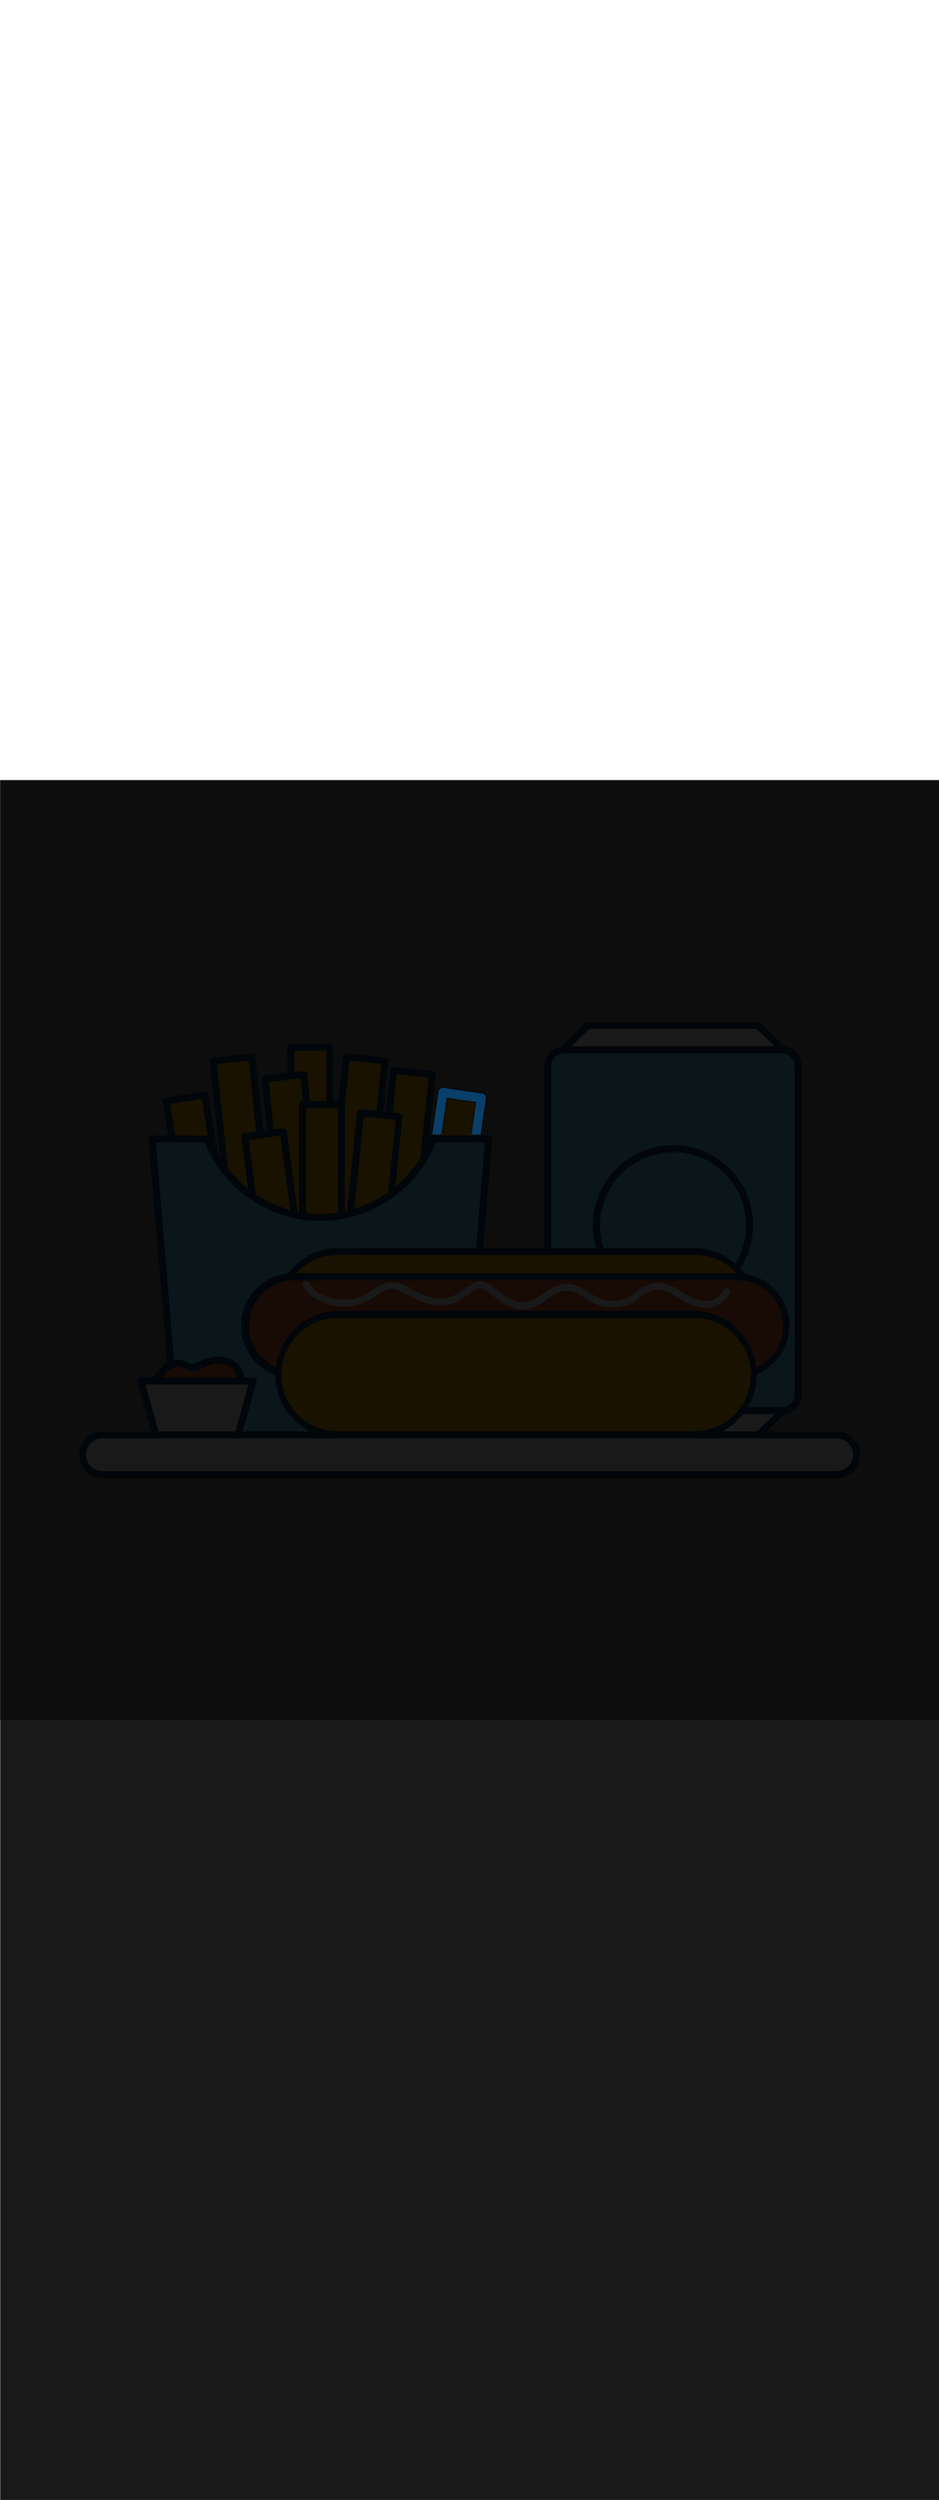<ns0:svg xmlns:ns0="http://www.w3.org/2000/svg" version="1.1" id="Layer_1" x="0px" y="0px" viewBox="0 0 500 500" style="width: 188px;" xml:space="preserve" data-imageid="fast-food-1-79-f48e6" imageName="Fast Food 1" class="illustrations_image"><ns0:rect x="0" y="0" width="500" height="500" fill="#808080" stroke="none"/><ns0:defs><ns0:mask id="spotlight-mask"><ns0:rect x="0" y="0" width="100%" height="100%" fill="white" opacity="0.9" /><ns0:style type="text/css" fill="black" /><ns0:style type="text/css" style="" fill="black" /><ns0:path class="st1_fast-food-1-79-f48e6" d="M 255.916 188.521 L 256.048 187.614 L 256.181 186.707 L 256.313 185.799 L 256.445 184.892 L 256.578 183.985 L 256.71 183.078 L 256.842 182.171 L 257.107 180.357 L 257.239 179.45 L 257.504 177.636 L 257.636 176.729 L 257.769 175.822 L 257.901 174.915 L 258.033 174.008 L 258.165 173.1 L 258.298 172.193 L 258.43 171.286 L 258.562 170.379 L 258.695 169.472 L 258.7 169.399 L 258.7 169.384 L 258.7 169.382 L 258.7 169.367 L 258.7 169.365 L 258.7 169.349 L 258.7 169.347 L 258.699 169.332 L 258.699 169.33 L 258.699 169.315 L 258.699 169.313 L 258.699 169.298 L 258.699 169.296 L 258.698 169.28 L 258.698 169.278 L 258.698 169.263 L 258.698 169.261 L 258.697 169.246 L 258.697 169.244 L 258.696 169.228 L 258.696 169.226 L 258.696 169.211 L 258.696 169.209 L 258.695 169.194 L 258.695 169.191 L 258.694 169.176 L 258.694 169.174 L 258.693 169.159 L 258.693 169.157 L 258.692 169.142 L 258.692 169.139 L 258.691 169.124 L 258.69 169.122 L 258.689 169.107 L 258.689 169.104 L 258.688 169.089 L 258.688 169.087 L 258.687 169.072 L 258.686 169.069 L 258.685 169.054 L 258.685 169.052 L 258.683 169.037 L 258.683 169.034 L 258.682 169.019 L 258.681 169.017 L 258.68 169.002 L 258.68 168.999 L 258.678 168.984 L 258.678 168.982 L 258.676 168.967 L 258.676 168.964 L 258.674 168.949 L 258.674 168.947 L 258.672 168.932 L 258.672 168.929 L 258.67 168.914 L 258.669 168.912 L 258.667 168.897 L 258.667 168.894 L 258.665 168.879 L 258.664 168.877 L 258.662 168.862 L 258.662 168.859 L 258.66 168.844 L 258.659 168.841 L 258.657 168.827 L 258.657 168.824 L 258.654 168.809 L 258.654 168.806 L 258.651 168.791 L 258.651 168.789 L 258.648 168.774 L 258.648 168.771 L 258.645 168.756 L 258.644 168.753 L 258.642 168.739 L 258.641 168.736 L 258.638 168.721 L 258.638 168.718 L 258.635 168.704 L 258.634 168.701 L 258.631 168.686 L 258.631 168.683 L 258.628 168.668 L 258.627 168.665 L 258.624 168.651 L 258.623 168.648 L 258.62 168.633 L 258.619 168.63 L 258.616 168.616 L 258.615 168.613 L 258.612 168.598 L 258.611 168.595 L 258.608 168.581 L 258.607 168.578 L 258.603 168.563 L 258.602 168.56 L 258.599 168.546 L 258.598 168.542 L 258.594 168.528 L 258.593 168.525 L 258.589 168.511 L 258.589 168.507 L 258.585 168.493 L 258.584 168.49 L 258.58 168.476 L 258.579 168.472 L 258.575 168.458 L 258.574 168.455 L 258.569 168.441 L 258.568 168.437 L 258.564 168.423 L 258.563 168.42 L 258.559 168.406 L 258.557 168.402 L 258.553 168.388 L 258.552 168.385 L 258.547 168.371 L 258.546 168.368 L 258.541 168.353 L 258.54 168.35 L 258.535 168.336 L 258.534 168.333 L 258.529 168.319 L 258.528 168.315 L 258.523 168.301 L 258.522 168.298 L 258.517 168.284 L 258.515 168.281 L 258.51 168.267 L 258.509 168.263 L 258.503 168.25 L 258.502 168.246 L 258.497 168.232 L 258.495 168.229 L 258.49 168.215 L 258.488 168.212 L 258.483 168.198 L 258.481 168.194 L 258.476 168.181 L 258.474 168.177 L 258.468 168.164 L 258.467 168.16 L 258.461 168.147 L 258.459 168.143 L 258.453 168.13 L 258.451 168.126 L 258.445 168.112 L 258.444 168.109 L 258.437 168.095 L 258.436 168.092 L 258.429 168.079 L 258.428 168.075 L 258.421 168.062 L 258.419 168.058 L 258.413 168.045 L 258.411 168.041 L 258.404 168.028 L 258.402 168.024 L 258.396 168.011 L 258.394 168.007 L 258.387 167.994 L 258.385 167.991 L 258.378 167.978 L 258.376 167.974 L 258.369 167.961 L 258.367 167.957 L 258.359 167.944 L 258.357 167.941 L 258.35 167.928 L 258.348 167.924 L 258.34 167.911 L 258.338 167.908 L 258.331 167.895 L 258.328 167.891 L 258.321 167.878 L 258.318 167.875 L 258.311 167.862 L 258.308 167.858 L 258.3 167.846 L 258.298 167.842 L 258.29 167.829 L 258.288 167.826 L 258.28 167.813 L 258.277 167.81 L 258.269 167.797 L 258.266 167.794 L 258.258 167.781 L 258.256 167.777 L 258.247 167.765 L 258.244 167.761 L 258.236 167.749 L 258.233 167.746 L 258.224 167.733 L 258.222 167.73 L 258.213 167.717 L 258.21 167.714 L 258.201 167.702 L 258.199 167.698 L 258.19 167.686 L 258.187 167.683 L 258.178 167.671 L 258.176 167.668 L 258.166 167.656 L 258.164 167.653 L 258.154 167.641 L 258.152 167.638 L 258.142 167.626 L 258.14 167.623 L 258.13 167.612 L 258.128 167.609 L 258.118 167.597 L 258.116 167.594 L 258.106 167.583 L 258.103 167.58 L 258.094 167.569 L 258.091 167.565 L 258.081 167.554 L 258.079 167.551 L 258.069 167.54 L 258.066 167.537 L 258.056 167.526 L 258.053 167.523 L 258.043 167.513 L 258.041 167.51 L 258.031 167.499 L 258.028 167.496 L 258.018 167.486 L 258.015 167.483 L 258.005 167.472 L 258.002 167.469 L 257.992 167.459 L 257.989 167.456 L 257.978 167.446 L 257.975 167.443 L 257.965 167.433 L 257.962 167.43 L 257.952 167.42 L 257.949 167.417 L 257.938 167.407 L 257.935 167.405 L 257.925 167.395 L 257.922 167.392 L 257.911 167.382 L 257.908 167.38 L 257.897 167.37 L 257.894 167.367 L 257.884 167.358 L 257.88 167.355 L 257.87 167.346 L 257.867 167.343 L 257.856 167.334 L 257.853 167.331 L 257.842 167.322 L 257.838 167.32 L 257.828 167.311 L 257.824 167.308 L 257.813 167.299 L 257.81 167.297 L 257.799 167.288 L 257.796 167.285 L 257.785 167.277 L 257.781 167.274 L 257.77 167.266 L 257.767 167.263 L 257.756 167.255 L 257.752 167.252 L 257.741 167.244 L 257.738 167.241 L 257.726 167.233 L 257.723 167.231 L 257.712 167.223 L 257.708 167.22 L 257.697 167.212 L 257.693 167.21 L 257.682 167.202 L 257.679 167.2 L 257.667 167.192 L 257.664 167.19 L 257.652 167.182 L 257.649 167.18 L 257.637 167.172 L 257.634 167.17 L 257.622 167.163 L 257.618 167.16 L 257.607 167.153 L 257.603 167.151 L 257.591 167.144 L 257.588 167.141 L 257.576 167.134 L 257.573 167.132 L 257.561 167.125 L 257.557 167.123 L 257.545 167.116 L 257.542 167.114 L 257.53 167.107 L 257.526 167.105 L 257.514 167.098 L 257.511 167.096 L 257.498 167.09 L 257.495 167.088 L 257.483 167.081 L 257.479 167.079 L 257.467 167.073 L 257.464 167.071 L 257.451 167.065 L 257.448 167.063 L 257.435 167.056 L 257.432 167.055 L 257.42 167.048 L 257.416 167.047 L 257.404 167.04 L 257.4 167.039 L 257.388 167.033 L 257.384 167.031 L 257.372 167.025 L 257.368 167.024 L 257.355 167.018 L 257.352 167.016 L 257.339 167.01 L 257.336 167.009 L 257.323 167.003 L 257.32 167.001 L 257.307 166.996 L 257.304 166.994 L 257.291 166.989 L 257.287 166.987 L 257.274 166.982 L 257.271 166.981 L 257.258 166.975 L 257.255 166.974 L 257.242 166.968 L 257.238 166.967 L 257.225 166.962 L 257.222 166.961 L 257.209 166.955 L 257.206 166.954 L 257.192 166.949 L 257.189 166.948 L 257.176 166.943 L 257.173 166.942 L 257.159 166.937 L 257.156 166.936 L 257.143 166.931 L 257.14 166.93 L 257.126 166.925 L 257.123 166.924 L 257.109 166.919 L 257.106 166.918 L 257.093 166.914 L 257.09 166.913 L 257.076 166.908 L 257.073 166.907 L 257.059 166.903 L 257.056 166.902 L 257.042 166.897 L 257.039 166.896 L 257.025 166.892 L 257.022 166.891 L 257.008 166.887 L 257.006 166.886 L 256.992 166.882 L 256.989 166.881 L 256.975 166.877 L 256.972 166.876 L 256.958 166.872 L 256.955 166.871 L 256.941 166.867 L 256.938 166.866 L 256.924 166.862 L 256.921 166.862 L 256.906 166.858 L 256.904 166.857 L 256.889 166.853 L 256.887 166.853 L 256.872 166.849 L 256.87 166.848 L 256.855 166.845 L 256.853 166.844 L 256.838 166.841 L 256.835 166.84 L 256.821 166.836 L 256.818 166.836 L 256.803 166.832 L 256.801 166.832 L 256.786 166.828 L 256.784 166.828 L 256.769 166.825 L 256.766 166.824 L 256.751 166.821 L 256.749 166.82 L 256.734 166.817 L 256.732 166.817 L 256.717 166.813 L 256.714 166.813 L 256.699 166.81 L 256.672 166.805 L 256.465 166.775 L 256.258 166.745 L 256.051 166.714 L 255.637 166.654 L 255.43 166.623 L 255.016 166.563 L 254.809 166.533 L 254.395 166.472 L 254.188 166.442 L 253.773 166.381 L 253.566 166.351 L 253.359 166.32 L 252.945 166.26 L 252.738 166.23 L 252.324 166.169 L 252.117 166.139 L 251.703 166.078 L 251.496 166.048 L 250.874 165.957 L 250.667 165.926 L 250.253 165.866 L 250.046 165.836 L 249.632 165.775 L 249.425 165.745 L 248.804 165.654 L 248.597 165.623 L 248.183 165.563 L 247.975 165.533 L 247.561 165.472 L 247.354 165.442 L 246.733 165.351 L 246.526 165.32 L 246.319 165.29 L 246.112 165.26 L 245.905 165.23 L 245.491 165.169 L 245.284 165.139 L 244.869 165.078 L 244.662 165.048 L 244.041 164.957 L 243.834 164.926 L 243.42 164.866 L 243.213 164.836 L 242.799 164.775 L 242.592 164.745 L 241.97 164.654 L 241.763 164.623 L 241.349 164.563 L 241.142 164.533 L 240.728 164.472 L 240.521 164.442 L 240.107 164.381 L 239.9 164.351 L 239.693 164.32 L 239.486 164.29 L 239.278 164.26 L 239.071 164.23 L 238.657 164.169 L 238.45 164.139 L 238.036 164.078 L 237.829 164.048 L 237.208 163.957 L 237.001 163.926 L 236.587 163.866 L 236.379 163.836 L 236.172 163.805 L 236.146 163.802 L 236.115 163.799 L 236.108 163.799 L 236.077 163.796 L 236.069 163.796 L 236.039 163.794 L 236.031 163.794 L 236.001 163.792 L 235.993 163.792 L 235.963 163.791 L 235.955 163.791 L 235.925 163.791 L 235.917 163.791 L 235.887 163.791 L 235.879 163.791 L 235.849 163.791 L 235.841 163.791 L 235.811 163.792 L 235.803 163.793 L 235.773 163.794 L 235.766 163.795 L 235.736 163.797 L 235.728 163.797 L 235.698 163.8 L 235.69 163.8 L 235.661 163.803 L 235.653 163.804 L 235.623 163.807 L 235.616 163.808 L 235.586 163.812 L 235.579 163.813 L 235.549 163.817 L 235.542 163.818 L 235.512 163.823 L 235.505 163.824 L 235.475 163.829 L 235.468 163.83 L 235.438 163.836 L 235.431 163.837 L 235.402 163.843 L 235.395 163.845 L 235.366 163.851 L 235.358 163.853 L 235.329 163.859 L 235.322 163.861 L 235.293 163.868 L 235.286 163.87 L 235.257 163.878 L 235.25 163.88 L 235.222 163.888 L 235.215 163.89 L 235.186 163.898 L 235.179 163.9 L 235.151 163.909 L 235.144 163.912 L 235.116 163.921 L 235.109 163.923 L 235.081 163.933 L 235.074 163.935 L 235.046 163.945 L 235.039 163.948 L 235.012 163.958 L 235.005 163.961 L 234.977 163.972 L 234.971 163.974 L 234.943 163.986 L 234.936 163.989 L 234.909 164 L 234.903 164.003 L 234.876 164.015 L 234.869 164.018 L 234.842 164.031 L 234.836 164.034 L 234.809 164.046 L 234.803 164.05 L 234.776 164.063 L 234.77 164.066 L 234.744 164.08 L 234.737 164.083 L 234.711 164.097 L 234.705 164.1 L 234.679 164.115 L 234.673 164.118 L 234.647 164.133 L 234.641 164.136 L 234.616 164.151 L 234.609 164.155 L 234.584 164.171 L 234.578 164.174 L 234.553 164.19 L 234.547 164.194 L 234.523 164.21 L 234.517 164.214 L 234.492 164.231 L 234.486 164.235 L 234.462 164.252 L 234.456 164.256 L 234.432 164.273 L 234.426 164.277 L 234.403 164.295 L 234.397 164.299 L 234.374 164.317 L 234.368 164.322 L 234.345 164.34 L 234.339 164.344 L 234.316 164.363 L 234.311 164.368 L 234.288 164.386 L 234.283 164.391 L 234.26 164.41 L 234.255 164.415 L 234.233 164.435 L 234.227 164.44 L 234.206 164.459 L 234.2 164.465 L 234.179 164.485 L 234.174 164.49 L 234.153 164.51 L 234.147 164.516 L 234.127 164.536 L 234.122 164.542 L 234.101 164.563 L 234.096 164.569 L 234.076 164.59 L 234.071 164.596 L 234.052 164.617 L 234.046 164.623 L 234.027 164.645 L 234.022 164.651 L 234.003 164.673 L 233.998 164.679 L 233.98 164.702 L 233.975 164.708 L 233.957 164.731 L 233.952 164.737 L 233.934 164.76 L 233.929 164.766 L 233.912 164.79 L 233.907 164.796 L 233.89 164.82 L 233.886 164.827 L 233.869 164.85 L 233.865 164.857 L 233.849 164.881 L 233.844 164.888 L 233.828 164.913 L 233.824 164.92 L 233.809 164.944 L 233.804 164.951 L 233.789 164.976 L 233.785 164.984 L 233.771 165.009 L 233.766 165.016 L 233.752 165.042 L 233.748 165.049 L 233.735 165.075 L 233.731 165.082 L 233.718 165.108 L 233.714 165.116 L 233.701 165.142 L 233.697 165.15 L 233.685 165.176 L 233.681 165.184 L 233.67 165.211 L 233.666 165.219 L 233.655 165.246 L 233.651 165.254 L 233.64 165.281 L 233.637 165.289 L 233.627 165.317 L 233.624 165.325 L 233.614 165.353 L 233.611 165.361 L 233.601 165.389 L 233.598 165.397 L 233.589 165.425 L 233.587 165.434 L 233.578 165.462 L 233.576 165.471 L 233.568 165.499 L 233.565 165.508 L 233.558 165.537 L 233.556 165.546 L 233.549 165.575 L 233.546 165.583 L 233.54 165.612 L 233.538 165.621 L 233.532 165.651 L 233.53 165.66 L 233.525 165.689 L 233.523 165.698 L 233.518 165.728 L 233.517 165.737 L 233.512 165.767 L 233.511 165.776 L 233.507 165.806 L 233.506 165.815 L 233.504 165.837 L 233.373 166.735 L 233.241 167.642 L 233.108 168.549 L 232.976 169.456 L 232.844 170.363 L 232.711 171.27 L 232.579 172.177 L 232.447 173.084 L 232.182 174.899 L 232.05 175.806 L 231.917 176.713 L 231.785 177.62 L 231.653 178.527 L 231.52 179.434 L 231.388 180.341 L 231.256 181.248 L 231.123 182.155 L 230.991 183.062 L 230.859 183.969 L 230.726 184.876 L 230.594 185.783 L 230.462 186.69 L 230.329 187.598 L 230.197 188.505 L 230.173 188.669 L 230.175 188.669 L 230.196 188.664 L 230.202 188.662 L 230.223 188.657 L 230.229 188.655 L 230.25 188.651 L 230.257 188.649 L 230.278 188.645 L 230.284 188.643 L 230.305 188.639 L 230.311 188.638 L 230.332 188.634 L 230.339 188.633 L 230.36 188.629 L 230.366 188.628 L 230.388 188.624 L 230.394 188.623 L 230.415 188.62 L 230.422 188.619 L 230.443 188.617 L 230.45 188.616 L 230.471 188.613 L 230.478 188.612 L 230.499 188.61 L 230.506 188.61 L 230.527 188.608 L 230.534 188.607 L 230.555 188.605 L 230.562 188.605 L 230.583 188.603 L 230.59 188.603 L 230.611 188.602 L 230.618 188.602 L 230.64 188.601 L 230.647 188.601 L 230.668 188.6 L 230.675 188.6 L 230.696 188.6 L 230.7 188.6 L 230.999 188.6 L 234.969 188.6 L 234.991 188.452 L 235.117 187.583 L 235.243 186.714 L 235.37 185.846 L 235.622 184.108 L 235.748 183.24 L 235.875 182.371 L 236.001 181.502 L 236.127 180.634 L 236.253 179.765 L 236.38 178.896 L 236.506 178.027 L 236.632 177.159 L 236.758 176.29 L 237.011 174.553 L 237.137 173.684 L 237.263 172.815 L 237.39 171.947 L 237.516 171.078 L 237.642 170.209 L 237.769 169.341 L 237.823 168.966 L 237.838 168.968 L 238.008 168.992 L 238.178 169.016 L 238.347 169.04 L 238.517 169.065 L 238.687 169.089 L 238.857 169.113 L 239.026 169.137 L 239.196 169.162 L 239.366 169.186 L 239.535 169.21 L 239.875 169.259 L 240.044 169.283 L 240.214 169.307 L 240.384 169.331 L 240.554 169.356 L 240.723 169.38 L 240.893 169.404 L 241.063 169.428 L 241.402 169.477 L 241.572 169.501 L 241.741 169.525 L 241.911 169.55 L 242.251 169.598 L 242.42 169.622 L 242.59 169.646 L 242.76 169.671 L 242.929 169.695 L 243.099 169.719 L 243.269 169.743 L 243.438 169.768 L 243.778 169.816 L 243.947 169.84 L 244.117 169.865 L 244.287 169.889 L 244.457 169.913 L 244.626 169.937 L 244.796 169.962 L 244.966 169.986 L 245.305 170.034 L 245.475 170.059 L 245.644 170.083 L 245.814 170.107 L 245.984 170.131 L 246.154 170.156 L 246.493 170.204 L 246.663 170.228 L 246.832 170.253 L 247.002 170.277 L 247.172 170.301 L 247.341 170.325 L 247.511 170.35 L 247.681 170.374 L 247.851 170.398 L 248.02 170.422 L 248.19 170.446 L 248.36 170.471 L 248.529 170.495 L 248.699 170.519 L 248.869 170.543 L 249.038 170.568 L 249.208 170.592 L 249.378 170.616 L 249.547 170.64 L 249.717 170.665 L 249.887 170.689 L 250.057 170.713 L 250.396 170.762 L 250.566 170.786 L 250.735 170.81 L 250.905 170.834 L 251.075 170.859 L 251.244 170.883 L 251.414 170.907 L 251.584 170.931 L 251.754 170.956 L 251.923 170.98 L 252.093 171.004 L 252.263 171.028 L 252.432 171.053 L 252.602 171.077 L 252.772 171.101 L 252.941 171.125 L 253.111 171.15 L 253.281 171.174 L 253.451 171.198 L 253.62 171.222 L 253.633 171.224 L 253.579 171.598 L 253.453 172.468 L 253.2 174.207 L 253.074 175.077 L 252.948 175.946 L 252.821 176.816 L 252.695 177.686 L 252.569 178.555 L 252.443 179.425 L 252.316 180.295 L 252.19 181.165 L 252.064 182.034 L 251.938 182.904 L 251.811 183.774 L 251.559 185.513 L 251.432 186.383 L 251.18 188.122 L 251.111 188.6 L 255.904 188.6 L 255.916 188.521 Z" id="element_515" fill="black" /><ns0:path class="st1_fast-food-1-79-f48e6" d="M 255.916 188.521 L 256.048 187.614 L 256.181 186.707 L 256.313 185.799 L 256.445 184.892 L 256.578 183.985 L 256.71 183.078 L 256.842 182.171 L 257.107 180.357 L 257.239 179.45 L 257.504 177.636 L 257.636 176.729 L 257.769 175.822 L 257.901 174.915 L 258.033 174.008 L 258.165 173.1 L 258.298 172.193 L 258.43 171.286 L 258.562 170.379 L 258.695 169.472 L 258.7 169.399 L 258.7 169.384 L 258.7 169.382 L 258.7 169.367 L 258.7 169.365 L 258.7 169.349 L 258.7 169.347 L 258.699 169.332 L 258.699 169.33 L 258.699 169.315 L 258.699 169.313 L 258.699 169.298 L 258.699 169.296 L 258.698 169.28 L 258.698 169.278 L 258.698 169.263 L 258.698 169.261 L 258.697 169.246 L 258.697 169.244 L 258.696 169.228 L 258.696 169.226 L 258.696 169.211 L 258.696 169.209 L 258.695 169.194 L 258.695 169.191 L 258.694 169.176 L 258.694 169.174 L 258.693 169.159 L 258.693 169.157 L 258.692 169.142 L 258.692 169.139 L 258.691 169.124 L 258.69 169.122 L 258.689 169.107 L 258.689 169.104 L 258.688 169.089 L 258.688 169.087 L 258.687 169.072 L 258.686 169.069 L 258.685 169.054 L 258.685 169.052 L 258.683 169.037 L 258.683 169.034 L 258.682 169.019 L 258.681 169.017 L 258.68 169.002 L 258.68 168.999 L 258.678 168.984 L 258.678 168.982 L 258.676 168.967 L 258.676 168.964 L 258.674 168.949 L 258.674 168.947 L 258.672 168.932 L 258.672 168.929 L 258.67 168.914 L 258.669 168.912 L 258.667 168.897 L 258.667 168.894 L 258.665 168.879 L 258.664 168.877 L 258.662 168.862 L 258.662 168.859 L 258.66 168.844 L 258.659 168.841 L 258.657 168.827 L 258.657 168.824 L 258.654 168.809 L 258.654 168.806 L 258.651 168.791 L 258.651 168.789 L 258.648 168.774 L 258.648 168.771 L 258.645 168.756 L 258.644 168.753 L 258.642 168.739 L 258.641 168.736 L 258.638 168.721 L 258.638 168.718 L 258.635 168.704 L 258.634 168.701 L 258.631 168.686 L 258.631 168.683 L 258.628 168.668 L 258.627 168.665 L 258.624 168.651 L 258.623 168.648 L 258.62 168.633 L 258.619 168.63 L 258.616 168.616 L 258.615 168.613 L 258.612 168.598 L 258.611 168.595 L 258.608 168.581 L 258.607 168.578 L 258.603 168.563 L 258.602 168.56 L 258.599 168.546 L 258.598 168.542 L 258.594 168.528 L 258.593 168.525 L 258.589 168.511 L 258.589 168.507 L 258.585 168.493 L 258.584 168.49 L 258.58 168.476 L 258.579 168.472 L 258.575 168.458 L 258.574 168.455 L 258.569 168.441 L 258.568 168.437 L 258.564 168.423 L 258.563 168.42 L 258.559 168.406 L 258.557 168.402 L 258.553 168.388 L 258.552 168.385 L 258.547 168.371 L 258.546 168.368 L 258.541 168.353 L 258.54 168.35 L 258.535 168.336 L 258.534 168.333 L 258.529 168.319 L 258.528 168.315 L 258.523 168.301 L 258.522 168.298 L 258.517 168.284 L 258.515 168.281 L 258.51 168.267 L 258.509 168.263 L 258.503 168.25 L 258.502 168.246 L 258.497 168.232 L 258.495 168.229 L 258.49 168.215 L 258.488 168.212 L 258.483 168.198 L 258.481 168.194 L 258.476 168.181 L 258.474 168.177 L 258.468 168.164 L 258.467 168.16 L 258.461 168.147 L 258.459 168.143 L 258.453 168.13 L 258.451 168.126 L 258.445 168.112 L 258.444 168.109 L 258.437 168.095 L 258.436 168.092 L 258.429 168.079 L 258.428 168.075 L 258.421 168.062 L 258.419 168.058 L 258.413 168.045 L 258.411 168.041 L 258.404 168.028 L 258.402 168.024 L 258.396 168.011 L 258.394 168.007 L 258.387 167.994 L 258.385 167.991 L 258.378 167.978 L 258.376 167.974 L 258.369 167.961 L 258.367 167.957 L 258.359 167.944 L 258.357 167.941 L 258.35 167.928 L 258.348 167.924 L 258.34 167.911 L 258.338 167.908 L 258.331 167.895 L 258.328 167.891 L 258.321 167.878 L 258.318 167.875 L 258.311 167.862 L 258.308 167.858 L 258.3 167.846 L 258.298 167.842 L 258.29 167.829 L 258.288 167.826 L 258.28 167.813 L 258.277 167.81 L 258.269 167.797 L 258.266 167.794 L 258.258 167.781 L 258.256 167.777 L 258.247 167.765 L 258.244 167.761 L 258.236 167.749 L 258.233 167.746 L 258.224 167.733 L 258.222 167.73 L 258.213 167.717 L 258.21 167.714 L 258.201 167.702 L 258.199 167.698 L 258.19 167.686 L 258.187 167.683 L 258.178 167.671 L 258.176 167.668 L 258.166 167.656 L 258.164 167.653 L 258.154 167.641 L 258.152 167.638 L 258.142 167.626 L 258.14 167.623 L 258.13 167.612 L 258.128 167.609 L 258.118 167.597 L 258.116 167.594 L 258.106 167.583 L 258.103 167.58 L 258.094 167.569 L 258.091 167.565 L 258.081 167.554 L 258.079 167.551 L 258.069 167.54 L 258.066 167.537 L 258.056 167.526 L 258.053 167.523 L 258.043 167.513 L 258.041 167.51 L 258.031 167.499 L 258.028 167.496 L 258.018 167.486 L 258.015 167.483 L 258.005 167.472 L 258.002 167.469 L 257.992 167.459 L 257.989 167.456 L 257.978 167.446 L 257.975 167.443 L 257.965 167.433 L 257.962 167.43 L 257.952 167.42 L 257.949 167.417 L 257.938 167.407 L 257.935 167.405 L 257.925 167.395 L 257.922 167.392 L 257.911 167.382 L 257.908 167.38 L 257.897 167.37 L 257.894 167.367 L 257.884 167.358 L 257.88 167.355 L 257.87 167.346 L 257.867 167.343 L 257.856 167.334 L 257.853 167.331 L 257.842 167.322 L 257.838 167.32 L 257.828 167.311 L 257.824 167.308 L 257.813 167.299 L 257.81 167.297 L 257.799 167.288 L 257.796 167.285 L 257.785 167.277 L 257.781 167.274 L 257.77 167.266 L 257.767 167.263 L 257.756 167.255 L 257.752 167.252 L 257.741 167.244 L 257.738 167.241 L 257.726 167.233 L 257.723 167.231 L 257.712 167.223 L 257.708 167.22 L 257.697 167.212 L 257.693 167.21 L 257.682 167.202 L 257.679 167.2 L 257.667 167.192 L 257.664 167.19 L 257.652 167.182 L 257.649 167.18 L 257.637 167.172 L 257.634 167.17 L 257.622 167.163 L 257.618 167.16 L 257.607 167.153 L 257.603 167.151 L 257.591 167.144 L 257.588 167.141 L 257.576 167.134 L 257.573 167.132 L 257.561 167.125 L 257.557 167.123 L 257.545 167.116 L 257.542 167.114 L 257.53 167.107 L 257.526 167.105 L 257.514 167.098 L 257.511 167.096 L 257.498 167.09 L 257.495 167.088 L 257.483 167.081 L 257.479 167.079 L 257.467 167.073 L 257.464 167.071 L 257.451 167.065 L 257.448 167.063 L 257.435 167.056 L 257.432 167.055 L 257.42 167.048 L 257.416 167.047 L 257.404 167.04 L 257.4 167.039 L 257.388 167.033 L 257.384 167.031 L 257.372 167.025 L 257.368 167.024 L 257.355 167.018 L 257.352 167.016 L 257.339 167.01 L 257.336 167.009 L 257.323 167.003 L 257.32 167.001 L 257.307 166.996 L 257.304 166.994 L 257.291 166.989 L 257.287 166.987 L 257.274 166.982 L 257.271 166.981 L 257.258 166.975 L 257.255 166.974 L 257.242 166.968 L 257.238 166.967 L 257.225 166.962 L 257.222 166.961 L 257.209 166.955 L 257.206 166.954 L 257.192 166.949 L 257.189 166.948 L 257.176 166.943 L 257.173 166.942 L 257.159 166.937 L 257.156 166.936 L 257.143 166.931 L 257.14 166.93 L 257.126 166.925 L 257.123 166.924 L 257.109 166.919 L 257.106 166.918 L 257.093 166.914 L 257.09 166.913 L 257.076 166.908 L 257.073 166.907 L 257.059 166.903 L 257.056 166.902 L 257.042 166.897 L 257.039 166.896 L 257.025 166.892 L 257.022 166.891 L 257.008 166.887 L 257.006 166.886 L 256.992 166.882 L 256.989 166.881 L 256.975 166.877 L 256.972 166.876 L 256.958 166.872 L 256.955 166.871 L 256.941 166.867 L 256.938 166.866 L 256.924 166.862 L 256.921 166.862 L 256.906 166.858 L 256.904 166.857 L 256.889 166.853 L 256.887 166.853 L 256.872 166.849 L 256.87 166.848 L 256.855 166.845 L 256.853 166.844 L 256.838 166.841 L 256.835 166.84 L 256.821 166.836 L 256.818 166.836 L 256.803 166.832 L 256.801 166.832 L 256.786 166.828 L 256.784 166.828 L 256.769 166.825 L 256.766 166.824 L 256.751 166.821 L 256.749 166.82 L 256.734 166.817 L 256.732 166.817 L 256.717 166.813 L 256.714 166.813 L 256.699 166.81 L 256.672 166.805 L 256.465 166.775 L 256.258 166.745 L 256.051 166.714 L 255.637 166.654 L 255.43 166.623 L 255.016 166.563 L 254.809 166.533 L 254.395 166.472 L 254.188 166.442 L 253.773 166.381 L 253.566 166.351 L 253.359 166.32 L 252.945 166.26 L 252.738 166.23 L 252.324 166.169 L 252.117 166.139 L 251.703 166.078 L 251.496 166.048 L 250.874 165.957 L 250.667 165.926 L 250.253 165.866 L 250.046 165.836 L 249.632 165.775 L 249.425 165.745 L 248.804 165.654 L 248.597 165.623 L 248.183 165.563 L 247.975 165.533 L 247.561 165.472 L 247.354 165.442 L 246.733 165.351 L 246.526 165.32 L 246.319 165.29 L 246.112 165.26 L 245.905 165.23 L 245.491 165.169 L 245.284 165.139 L 244.869 165.078 L 244.662 165.048 L 244.041 164.957 L 243.834 164.926 L 243.42 164.866 L 243.213 164.836 L 242.799 164.775 L 242.592 164.745 L 241.97 164.654 L 241.763 164.623 L 241.349 164.563 L 241.142 164.533 L 240.728 164.472 L 240.521 164.442 L 240.107 164.381 L 239.9 164.351 L 239.693 164.32 L 239.486 164.29 L 239.278 164.26 L 239.071 164.23 L 238.657 164.169 L 238.45 164.139 L 238.036 164.078 L 237.829 164.048 L 237.208 163.957 L 237.001 163.926 L 236.587 163.866 L 236.379 163.836 L 236.172 163.805 L 236.146 163.802 L 236.115 163.799 L 236.108 163.799 L 236.077 163.796 L 236.069 163.796 L 236.039 163.794 L 236.031 163.794 L 236.001 163.792 L 235.993 163.792 L 235.963 163.791 L 235.955 163.791 L 235.925 163.791 L 235.917 163.791 L 235.887 163.791 L 235.879 163.791 L 235.849 163.791 L 235.841 163.791 L 235.811 163.792 L 235.803 163.793 L 235.773 163.794 L 235.766 163.795 L 235.736 163.797 L 235.728 163.797 L 235.698 163.8 L 235.69 163.8 L 235.661 163.803 L 235.653 163.804 L 235.623 163.807 L 235.616 163.808 L 235.586 163.812 L 235.579 163.813 L 235.549 163.817 L 235.542 163.818 L 235.512 163.823 L 235.505 163.824 L 235.475 163.829 L 235.468 163.83 L 235.438 163.836 L 235.431 163.837 L 235.402 163.843 L 235.395 163.845 L 235.366 163.851 L 235.358 163.853 L 235.329 163.859 L 235.322 163.861 L 235.293 163.868 L 235.286 163.87 L 235.257 163.878 L 235.25 163.88 L 235.222 163.888 L 235.215 163.89 L 235.186 163.898 L 235.179 163.9 L 235.151 163.909 L 235.144 163.912 L 235.116 163.921 L 235.109 163.923 L 235.081 163.933 L 235.074 163.935 L 235.046 163.945 L 235.039 163.948 L 235.012 163.958 L 235.005 163.961 L 234.977 163.972 L 234.971 163.974 L 234.943 163.986 L 234.936 163.989 L 234.909 164 L 234.903 164.003 L 234.876 164.015 L 234.869 164.018 L 234.842 164.031 L 234.836 164.034 L 234.809 164.046 L 234.803 164.05 L 234.776 164.063 L 234.77 164.066 L 234.744 164.08 L 234.737 164.083 L 234.711 164.097 L 234.705 164.1 L 234.679 164.115 L 234.673 164.118 L 234.647 164.133 L 234.641 164.136 L 234.616 164.151 L 234.609 164.155 L 234.584 164.171 L 234.578 164.174 L 234.553 164.19 L 234.547 164.194 L 234.523 164.21 L 234.517 164.214 L 234.492 164.231 L 234.486 164.235 L 234.462 164.252 L 234.456 164.256 L 234.432 164.273 L 234.426 164.277 L 234.403 164.295 L 234.397 164.299 L 234.374 164.317 L 234.368 164.322 L 234.345 164.34 L 234.339 164.344 L 234.316 164.363 L 234.311 164.368 L 234.288 164.386 L 234.283 164.391 L 234.26 164.41 L 234.255 164.415 L 234.233 164.435 L 234.227 164.44 L 234.206 164.459 L 234.2 164.465 L 234.179 164.485 L 234.174 164.49 L 234.153 164.51 L 234.147 164.516 L 234.127 164.536 L 234.122 164.542 L 234.101 164.563 L 234.096 164.569 L 234.076 164.59 L 234.071 164.596 L 234.052 164.617 L 234.046 164.623 L 234.027 164.645 L 234.022 164.651 L 234.003 164.673 L 233.998 164.679 L 233.98 164.702 L 233.975 164.708 L 233.957 164.731 L 233.952 164.737 L 233.934 164.76 L 233.929 164.766 L 233.912 164.79 L 233.907 164.796 L 233.89 164.82 L 233.886 164.827 L 233.869 164.85 L 233.865 164.857 L 233.849 164.881 L 233.844 164.888 L 233.828 164.913 L 233.824 164.92 L 233.809 164.944 L 233.804 164.951 L 233.789 164.976 L 233.785 164.984 L 233.771 165.009 L 233.766 165.016 L 233.752 165.042 L 233.748 165.049 L 233.735 165.075 L 233.731 165.082 L 233.718 165.108 L 233.714 165.116 L 233.701 165.142 L 233.697 165.15 L 233.685 165.176 L 233.681 165.184 L 233.67 165.211 L 233.666 165.219 L 233.655 165.246 L 233.651 165.254 L 233.64 165.281 L 233.637 165.289 L 233.627 165.317 L 233.624 165.325 L 233.614 165.353 L 233.611 165.361 L 233.601 165.389 L 233.598 165.397 L 233.589 165.425 L 233.587 165.434 L 233.578 165.462 L 233.576 165.471 L 233.568 165.499 L 233.565 165.508 L 233.558 165.537 L 233.556 165.546 L 233.549 165.575 L 233.546 165.583 L 233.54 165.612 L 233.538 165.621 L 233.532 165.651 L 233.53 165.66 L 233.525 165.689 L 233.523 165.698 L 233.518 165.728 L 233.517 165.737 L 233.512 165.767 L 233.511 165.776 L 233.507 165.806 L 233.506 165.815 L 233.504 165.837 L 233.373 166.735 L 233.241 167.642 L 233.108 168.549 L 232.976 169.456 L 232.844 170.363 L 232.711 171.27 L 232.579 172.177 L 232.447 173.084 L 232.182 174.899 L 232.05 175.806 L 231.917 176.713 L 231.785 177.62 L 231.653 178.527 L 231.52 179.434 L 231.388 180.341 L 231.256 181.248 L 231.123 182.155 L 230.991 183.062 L 230.859 183.969 L 230.726 184.876 L 230.594 185.783 L 230.462 186.69 L 230.329 187.598 L 230.197 188.505 L 230.173 188.669 L 230.175 188.669 L 230.196 188.664 L 230.202 188.662 L 230.223 188.657 L 230.229 188.655 L 230.25 188.651 L 230.257 188.649 L 230.278 188.645 L 230.284 188.643 L 230.305 188.639 L 230.311 188.638 L 230.332 188.634 L 230.339 188.633 L 230.36 188.629 L 230.366 188.628 L 230.388 188.624 L 230.394 188.623 L 230.415 188.62 L 230.422 188.619 L 230.443 188.617 L 230.45 188.616 L 230.471 188.613 L 230.478 188.612 L 230.499 188.61 L 230.506 188.61 L 230.527 188.608 L 230.534 188.607 L 230.555 188.605 L 230.562 188.605 L 230.583 188.603 L 230.59 188.603 L 230.611 188.602 L 230.618 188.602 L 230.64 188.601 L 230.647 188.601 L 230.668 188.6 L 230.675 188.6 L 230.696 188.6 L 230.7 188.6 L 230.999 188.6 L 234.969 188.6 L 234.991 188.452 L 235.117 187.583 L 235.243 186.714 L 235.37 185.846 L 235.622 184.108 L 235.748 183.24 L 235.875 182.371 L 236.001 181.502 L 236.127 180.634 L 236.253 179.765 L 236.38 178.896 L 236.506 178.027 L 236.632 177.159 L 236.758 176.29 L 237.011 174.553 L 237.137 173.684 L 237.263 172.815 L 237.39 171.947 L 237.516 171.078 L 237.642 170.209 L 237.769 169.341 L 237.823 168.966 L 237.838 168.968 L 238.008 168.992 L 238.178 169.016 L 238.347 169.04 L 238.517 169.065 L 238.687 169.089 L 238.857 169.113 L 239.026 169.137 L 239.196 169.162 L 239.366 169.186 L 239.535 169.21 L 239.875 169.259 L 240.044 169.283 L 240.214 169.307 L 240.384 169.331 L 240.554 169.356 L 240.723 169.38 L 240.893 169.404 L 241.063 169.428 L 241.402 169.477 L 241.572 169.501 L 241.741 169.525 L 241.911 169.55 L 242.251 169.598 L 242.42 169.622 L 242.59 169.646 L 242.76 169.671 L 242.929 169.695 L 243.099 169.719 L 243.269 169.743 L 243.438 169.768 L 243.778 169.816 L 243.947 169.84 L 244.117 169.865 L 244.287 169.889 L 244.457 169.913 L 244.626 169.937 L 244.796 169.962 L 244.966 169.986 L 245.305 170.034 L 245.475 170.059 L 245.644 170.083 L 245.814 170.107 L 245.984 170.131 L 246.154 170.156 L 246.493 170.204 L 246.663 170.228 L 246.832 170.253 L 247.002 170.277 L 247.172 170.301 L 247.341 170.325 L 247.511 170.35 L 247.681 170.374 L 247.851 170.398 L 248.02 170.422 L 248.19 170.446 L 248.36 170.471 L 248.529 170.495 L 248.699 170.519 L 248.869 170.543 L 249.038 170.568 L 249.208 170.592 L 249.378 170.616 L 249.547 170.64 L 249.717 170.665 L 249.887 170.689 L 250.057 170.713 L 250.396 170.762 L 250.566 170.786 L 250.735 170.81 L 250.905 170.834 L 251.075 170.859 L 251.244 170.883 L 251.414 170.907 L 251.584 170.931 L 251.754 170.956 L 251.923 170.98 L 252.093 171.004 L 252.263 171.028 L 252.432 171.053 L 252.602 171.077 L 252.772 171.101 L 252.941 171.125 L 253.111 171.15 L 253.281 171.174 L 253.451 171.198 L 253.62 171.222 L 253.633 171.224 L 253.579 171.598 L 253.453 172.468 L 253.2 174.207 L 253.074 175.077 L 252.948 175.946 L 252.821 176.816 L 252.695 177.686 L 252.569 178.555 L 252.443 179.425 L 252.316 180.295 L 252.19 181.165 L 252.064 182.034 L 251.938 182.904 L 251.811 183.774 L 251.559 185.513 L 251.432 186.383 L 251.18 188.122 L 251.111 188.6 L 255.904 188.6 L 255.916 188.521 Z" id="element_515" style="" fill="black" /></ns0:mask></ns0:defs><ns0:style type="text/css">
	.st0_fast-food-1-79-f48e6{fill:#FFFFFF;}
	.st1_fast-food-1-79-f48e6{fill:#093F68;}
	.st2_fast-food-1-79-f48e6{fill:#68E1FD;}
	.st3_fast-food-1-79-f48e6{fill:#FFBC0E;}
	.st4_fast-food-1-79-f48e6{fill:#F56132;}
</ns0:style>
<ns0:g id="drink_fast-food-1-79-f48e6">
	<ns0:polygon class="st0_fast-food-1-79-f48e6" points="313.1,348.3 403.7,348.3 417.2,335.4 299.6,335.4 &#09;" />
	<ns0:path class="st1_fast-food-1-79-f48e6" d="M403.7,350.2h-90.6c-0.5,0-0.9-0.2-1.3-0.5l-13.5-12.9c-0.7-0.7-0.8-1.9-0.1-2.6c0.4-0.4,0.8-0.6,1.3-0.6&#10;&#09;&#09;h117.6c1,0,1.9,0.9,1.8,1.9c0,0.5-0.2,1-0.6,1.3L405,349.7C404.7,350,404.2,350.2,403.7,350.2z M313.8,346.5H403l9.6-9.2H304.2&#10;&#09;&#09;L313.8,346.5z" />
	<ns0:path class="st2_fast-food-1-79-f48e6 targetColor" d="M296.4,143.5h124c2.6,0,4.7,2.1,4.7,4.7v182.5c0,2.6-2.1,4.7-4.7,4.7h-124c-2.6,0-4.7-2.1-4.7-4.7V148.2&#10;&#09;&#09;C291.7,145.6,293.8,143.5,296.4,143.5z" style="fill: rgb(104, 225, 253);" />
	<ns0:path class="st1_fast-food-1-79-f48e6" d="M416.4,337.3h-116c-5.8,0-10.5-4.7-10.5-10.6V152.2c0-5.8,4.7-10.5,10.5-10.6h116c5.8,0,10.5,4.7,10.5,10.6&#10;&#09;&#09;v174.5C426.9,332.6,422.2,337.3,416.4,337.3z M300.4,145.4c-3.8,0-6.8,3.1-6.9,6.8v174.5c0,3.8,3.1,6.9,6.9,6.9l0,0h116&#10;&#09;&#09;c3.8,0,6.8-3.1,6.8-6.9V152.2c0-3.8-3.1-6.8-6.8-6.8L300.4,145.4z" />
	<ns0:path class="st1_fast-food-1-79-f48e6" d="M358.4,279.5c-23.5,0-42.6-19.1-42.7-42.6c0-23.5,19.1-42.6,42.6-42.7c23.5,0,42.6,19.1,42.7,42.6c0,0,0,0,0,0&#10;&#09;&#09;C401,260.4,381.9,279.5,358.4,279.5z M358.4,198c-21.5,0-38.9,17.4-38.9,38.9s17.4,38.9,38.9,38.9c21.5,0,38.9-17.4,38.9-38.9v0&#10;&#09;&#09;C397.3,215.4,379.9,198,358.4,198L358.4,198z" />
	<ns0:polygon class="st0_fast-food-1-79-f48e6" points="313.1,130.6 403.7,130.6 417.2,143.5 299.6,143.5 &#09;" />
	<ns0:path class="st1_fast-food-1-79-f48e6" d="M417.2,145.4H299.6c-1,0-1.9-0.8-1.9-1.9c0-0.5,0.2-1,0.6-1.3l13.5-12.9c0.3-0.3,0.8-0.5,1.3-0.5h90.6&#10;&#09;&#09;c0.5,0,0.9,0.2,1.3,0.5l13.5,12.9c0.7,0.7,0.8,1.9,0.1,2.6C418.2,145.2,417.7,145.4,417.2,145.4z M304.2,141.6h108.3l-9.6-9.2&#10;&#09;&#09;h-89.1L304.2,141.6z" />
</ns0:g>
<ns0:g id="food-2_fast-food-1-79-f48e6">
	
		<ns0:rect x="155.1" y="142.2" transform="matrix(1 -3.316120e-03 3.316120e-03 1 -0.621 0.55)" class="st3_fast-food-1-79-f48e6" width="20.7" height="90.8" />
	<ns0:path class="st1_fast-food-1-79-f48e6" d="M155.2,234.8c-1,0-1.9-0.8-1.9-1.8v0l-0.3-90.8c0-0.5,0.2-1,0.5-1.3c0.3-0.3,0.8-0.5,1.3-0.6l20.7-0.1&#10;&#09;&#09;c1,0,1.8,0.8,1.9,1.9l0.3,90.8c0,1-0.8,1.9-1.9,1.9L155.2,234.8L155.2,234.8z M156.8,144l0.3,87h17l-0.3-87H156.8z" />
	
		<ns0:rect x="145.8" y="157.5" transform="matrix(0.994 -0.106 0.106 0.994 -20.642 17.711)" class="st3_fast-food-1-79-f48e6" width="20.7" height="90.8" />
	<ns0:path class="st1_fast-food-1-79-f48e6" d="M150.7,251c-0.9,0-1.7-0.7-1.8-1.7l-9.6-90.2c-0.1-1,0.6-1.9,1.6-2l20.6-2.2c0.5-0.1,1,0.1,1.4,0.4&#10;&#09;&#09;c0.4,0.3,0.6,0.8,0.7,1.2l9.6,90.2c0,0.5-0.1,1-0.4,1.4c-0.3,0.4-0.8,0.6-1.2,0.7l-20.6,2.2L150.7,251z M143.1,160.6l9.2,86.6&#10;&#09;&#09;l16.9-1.8l-9.2-86.6L143.1,160.6z" />
	
		<ns0:rect x="118.2" y="148.1" transform="matrix(0.994 -0.106 0.106 0.994 -19.803 14.734)" class="st3_fast-food-1-79-f48e6" width="20.7" height="90.8" />
	<ns0:path class="st1_fast-food-1-79-f48e6" d="M123.1,241.6c-0.9,0-1.7-0.7-1.8-1.7l-9.6-90.2c-0.1-1,0.6-1.9,1.7-2l20.6-2.2c1-0.1,1.9,0.6,2,1.6l9.6,90.2&#10;&#09;&#09;c0,0.5-0.1,1-0.4,1.4c-0.3,0.4-0.8,0.6-1.2,0.7l-20.6,2.2L123.1,241.6z M115.5,151.1l9.2,86.6l16.9-1.8l-9.2-86.6L115.5,151.1z" />
	
		<ns0:rect x="144.7" y="183.1" transform="matrix(0.103 -0.995 0.995 0.103 -21.982 362.606)" class="st3_fast-food-1-79-f48e6" width="90.8" height="20.7" />
	<ns0:path class="st1_fast-food-1-79-f48e6" d="M195.7,241.6h-0.2l-20.6-2.1c-0.5,0-0.9-0.3-1.2-0.7c-0.3-0.4-0.5-0.9-0.4-1.4l9.4-90.3c0.1-1,1-1.7,2-1.6&#10;&#09;&#09;l20.6,2.1c1,0.1,1.7,1,1.6,2l-9.4,90.3c0,0.5-0.3,0.9-0.7,1.2C196.5,241.4,196.1,241.5,195.7,241.6z M177.1,235.9l16.9,1.8l9-86.6&#10;&#09;&#09;l-16.9-1.8L177.1,235.9z" />
	
		<ns0:rect x="169.9" y="190.3" transform="matrix(0.103 -0.995 0.995 0.103 -6.488 394.094)" class="st3_fast-food-1-79-f48e6" width="90.8" height="20.7" />
	<ns0:path class="st1_fast-food-1-79-f48e6" d="M220.9,248.7h-0.2l-20.6-2.1c-1-0.1-1.7-1-1.7-2l9.4-90.3c0.1-1,1-1.7,2-1.6l20.6,2.1c1,0.1,1.7,1,1.6,2&#10;&#09;&#09;l-9.4,90.3c-0.1,0.5-0.3,0.9-0.7,1.2C221.7,248.6,221.3,248.7,220.9,248.7z M202.3,243.1l16.9,1.8l9-86.6l-16.9-1.8L202.3,243.1z" />
	
		<ns0:rect x="136.2" y="188" transform="matrix(0.991 -0.131 0.131 0.991 -29.213 21.127)" class="st3_fast-food-1-79-f48e6" width="20.7" height="90.8" />
	<ns0:path class="st1_fast-food-1-79-f48e6" d="M142.2,281.6c-0.9,0-1.7-0.7-1.8-1.6l-11.9-90c-0.1-0.5,0.1-1,0.4-1.4c0.3-0.4,0.7-0.6,1.2-0.7l20.6-2.7&#10;&#09;&#09;c1-0.1,1.9,0.6,2.1,1.6l11.8,90c0.1,1-0.6,1.9-1.6,2.1c0,0,0,0,0,0l-20.6,2.7H142.2z M132.4,191.4l11.4,86.3l16.9-2.2l-11.4-86.3&#10;&#09;&#09;L132.4,191.4z" />
	
		<ns0:rect x="95.7" y="168.6" transform="matrix(0.987 -0.163 0.163 0.987 -33.457 20.147)" class="st3_fast-food-1-79-f48e6" width="20.7" height="90.8" />
	<ns0:path class="st1_fast-food-1-79-f48e6" d="M103.2,262.3c-0.9,0-1.7-0.7-1.8-1.5l-14.8-89.6c-0.2-1,0.5-2,1.5-2.1c0,0,0,0,0,0l20.4-3.4&#10;&#09;&#09;c0.5-0.1,1,0,1.4,0.3c0.4,0.3,0.7,0.7,0.8,1.2l14.8,89.6c0.2,1-0.5,2-1.5,2.1c0,0,0,0,0,0l-20.4,3.4L103.2,262.3z M90.6,172.4&#10;&#09;&#09;l14.2,85.9l16.8-2.8l-14.2-85.9L90.6,172.4z" />
	<ns0:rect x="161.1" y="172.8" class="st3_fast-food-1-79-f48e6" width="20.7" height="90.8" />
	<ns0:path class="st1_fast-food-1-79-f48e6" d="M181.8,265.4h-20.7c-1,0-1.9-0.8-1.9-1.9l0,0v-90.8c0-1,0.8-1.9,1.8-1.9c0,0,0,0,0,0h20.7c1,0,1.9,0.8,1.9,1.9&#10;&#09;&#09;l0,0v90.8C183.7,264.5,182.9,265.4,181.8,265.4C181.8,265.4,181.8,265.4,181.8,265.4z M163,261.7h17v-87.1h-17V261.7z" />
	
		<ns0:rect x="152.3" y="212.9" transform="matrix(0.101 -0.995 0.995 0.101 -44.282 397.51)" class="st3_fast-food-1-79-f48e6" width="90.8" height="20.7" />
	<ns0:path class="st1_fast-food-1-79-f48e6" d="M203.5,271.3h-0.2l-20.6-2.1c-1-0.1-1.7-1-1.7-2l9.1-90.3c0.1-1,1-1.7,2-1.7l20.6,2.1c1,0.1,1.7,1,1.6,2&#10;&#09;&#09;l-9.1,90.3C205.2,270.6,204.4,271.3,203.5,271.3z M184.9,265.7l16.9,1.7l8.8-86.6l-16.9-1.7L184.9,265.7z" />
	
		<ns0:rect x="194.2" y="202.2" transform="matrix(0.144 -0.99 0.99 0.144 -5.159 419.085)" class="st3_fast-food-1-79-f48e6" width="90.8" height="20.7" />
	<ns0:path class="st1_fast-food-1-79-f48e6" d="M243.3,260.8h-0.3l-20.5-3c-1-0.1-1.7-1.1-1.6-2.1c0,0,0,0,0,0l13.1-89.8c0.1-1,1.1-1.7,2.1-1.6c0,0,0,0,0,0&#10;&#09;&#09;l20.5,3c0.5,0.1,0.9,0.3,1.2,0.7c0.3,0.4,0.4,0.9,0.4,1.4l-13.1,89.8C245,260.1,244.2,260.8,243.3,260.8z M224.9,254.4l16.8,2.5&#10;&#09;&#09;l12.5-86.1l-16.8-2.4L224.9,254.4z" />
	<ns0:path class="st2_fast-food-1-79-f48e6 targetColor" d="M230.7,190.9c-12.4,33.2-49.3,50.1-82.5,37.7c-17.4-6.5-31.2-20.3-37.7-37.7H81l13.1,157.4h153l13.2-157.4&#10;&#09;&#09;H230.7z" style="fill: rgb(104, 225, 253);" />
	<ns0:path class="st1_fast-food-1-79-f48e6" d="M247.1,350.2h-153c-1,0-1.8-0.7-1.8-1.7L79.1,191.1c-0.1-1,0.7-1.9,1.7-2c0.1,0,0.1,0,0.2,0h29.6&#10;&#09;&#09;c0.8,0,1.5,0.5,1.7,1.2c12,32.2,47.9,48.6,80.1,36.6c16.9-6.3,30.3-19.7,36.6-36.6c0.3-0.7,1-1.2,1.7-1.2h29.6c1,0,1.8,0.8,1.8,1.9&#10;&#09;&#09;c0,0,0,0.1,0,0.1L249,348.5C248.9,349.5,248.1,350.2,247.1,350.2z M95.8,346.5h149.6l12.8-153.7H232&#10;&#09;&#09;c-13.4,33.9-51.8,50.5-85.7,37.1c-16.9-6.7-30.4-20.1-37.1-37.1H83L95.8,346.5z" />
</ns0:g>
<ns0:g id="food-1_fast-food-1-79-f48e6">
	<ns0:path class="st3_fast-food-1-79-f48e6" d="M180,250.8h189.6c17.7,0,32,14.3,32,32v0c0,17.7-14.3,32-32,32H180c-17.7,0-32-14.3-32-32v0&#10;&#09;&#09;C148,265.1,162.3,250.8,180,250.8z" />
	<ns0:path class="st1_fast-food-1-79-f48e6" d="M369.6,316.7H180c-18.7-0.3-33.6-15.8-33.3-34.5c0.3-18.3,15-33,33.3-33.3h189.6c18.7,0.3,33.6,15.8,33.3,34.5&#10;&#09;&#09;C402.6,301.6,387.9,316.4,369.6,316.7z M180,252.6c-16.7,0-30.2,13.5-30.2,30.2S163.3,313,180,313h189.6&#10;&#09;&#09;c16.7,0.3,30.4-13,30.7-29.6c0.3-16.7-13-30.4-29.6-30.7c-0.4,0-0.7,0-1.1,0L180,252.6z" />
	<ns0:path class="st4_fast-food-1-79-f48e6" d="M155.5,264.2h238.6c13.7,0,24.7,11.1,24.7,24.7v2.6c0,13.7-11.1,24.7-24.7,24.7H155.5&#10;&#09;&#09;c-13.7,0-24.7-11.1-24.7-24.7v-2.6C130.8,275.3,141.8,264.2,155.5,264.2z" />
	<ns0:path class="st1_fast-food-1-79-f48e6" d="M392.8,318.2h-236c-15.4,0.3-28.1-12-28.4-27.4s12-28.1,27.4-28.4c0.4,0,0.7,0,1.1,0h236&#10;&#09;&#09;c15.4,0.3,27.7,13,27.4,28.4C419.9,305.8,407.8,317.9,392.8,318.2z M156.8,266.1c-13.4,0-24.2,10.8-24.2,24.2&#10;&#09;&#09;c0,13.4,10.8,24.2,24.2,24.2h236c13.4,0,24.2-10.8,24.2-24.2c0-13.4-10.8-24.2-24.2-24.2H156.8z" />
	<ns0:path class="st3_fast-food-1-79-f48e6" d="M177.8,284.3h194.1c16.4,0,29.8,13.3,29.8,29.8v4.5c0,16.4-13.3,29.8-29.8,29.8H177.8&#10;&#09;&#09;c-16.4,0-29.8-13.3-29.8-29.8V314C148,297.6,161.3,284.3,177.8,284.3z" />
	<ns0:path class="st1_fast-food-1-79-f48e6" d="M369.6,350.2H180c-18.7-0.3-33.6-15.8-33.3-34.5c0.3-18.3,15-33,33.3-33.3h189.6c18.7,0.3,33.6,15.8,33.3,34.5&#10;&#09;&#09;C402.6,335.2,387.9,349.9,369.6,350.2z M180,286.1c-16.7,0-30.2,13.5-30.2,30.2s13.5,30.2,30.2,30.2c0,0,0,0,0,0h189.6&#10;&#09;&#09;c16.7,0,30.2-13.5,30.2-30.2c0-16.7-13.5-30.1-30.2-30.2H180z" />
	<ns0:path class="st0_fast-food-1-79-f48e6" d="M278.4,281.6c-6.2,0-11.4-3.9-16-7.3c-1-0.7-2-1.5-2.9-2.2c-1.9-1.3-3.4-1.9-4.6-1.6c-0.8,0.2-1.5,0.5-2.2,1&#10;&#09;&#09;c-0.8,0.5-1.7,1.1-2.5,1.7c-3.9,2.7-8,5.5-13.3,6.2c-7.3,1-14.1-2.6-20-5.7l-0.7-0.4c-2.4-1.2-4.9-2.5-7.5-2.5l0,0&#10;&#09;&#09;c-3.3,0-6.1,1.9-9.1,3.9c-1.2,0.8-2.4,1.7-3.7,2.4c-11.3,6.3-28.8,2.3-34.5-7.9c-0.5-0.9-0.2-2,0.7-2.5c0.9-0.5,2-0.2,2.5,0.7&#10;&#09;&#09;c4.8,8.5,20,11.9,29.5,6.5c1.2-0.6,2.3-1.4,3.5-2.2c3.3-2.2,6.7-4.5,11.1-4.5c3.5-0.1,6.5,1.4,9.3,2.9l0.7,0.4&#10;&#09;&#09;c5.7,3,11.6,6.1,17.8,5.3c4.4-0.6,7.9-3,11.7-5.6l2.6-1.7c1.1-0.8,2.3-1.3,3.5-1.6c3-0.5,5.6,1,7.4,2.2c1,0.7,2,1.5,3,2.2&#10;&#09;&#09;c4.7,3.5,9.5,7.1,15.1,6.5c3.5-0.4,6.4-2.5,9.5-4.6c3.7-2.6,7.5-5.2,12.5-5.2l0,0c4.6,0,8.2,2.3,11.7,4.5c1.7,1.1,3.5,2.1,5.3,3&#10;&#09;&#09;c5.3,2.2,11.3,1.9,16.4-0.8c1.3-0.8,2.5-1.6,3.6-2.5c2.4-1.8,4.8-3.6,8.1-4.4c6.2-1.4,11.4,1.6,16.4,4.6c4.2,2.4,8.1,4.7,12.5,4.7&#10;&#09;&#09;h0.3c4,0,7.9-2.5,8.9-5.5c0.3-1,1.4-1.5,2.3-1.2c1,0.3,1.5,1.4,1.2,2.3c-1.5,4.6-6.8,8-12.4,8.1h-0.2c-5.4,0-9.9-2.6-14.3-5.2&#10;&#09;&#09;c-4.6-2.7-9-5.2-13.8-4.2c-2.5,0.6-4.6,2.1-6.7,3.7c-1.3,1-2.6,1.9-4,2.8c-6.1,3.2-13.3,3.6-19.7,1c-2-0.9-4-2-5.8-3.3&#10;&#09;&#09;c-3.2-2-6.2-3.9-9.8-3.9l0,0c-3.9,0-7,2.2-10.3,4.5s-6.8,4.7-11.2,5.3C279.6,281.6,279,281.6,278.4,281.6z" />
</ns0:g>
<ns0:g id="food-3_fast-food-1-79-f48e6">
	<ns0:path class="st4_fast-food-1-79-f48e6" d="M88,313.1c2.7-2.4,6.6-3.7,9.9-2.4c1.1,0.6,2.2,1,3.4,1.4c2.1,0.5,4.2-0.6,6.2-1.5c3.7-1.6,7.9-2.8,11.9-2&#10;&#09;&#09;s7.8,3.7,8.5,7.8c0.6,3.5-1.2,7-3.4,9.7c-9.5,11.5-26.6,13.1-38.1,3.6c-0.8-0.7-1.6-1.4-2.3-2.1C79.6,322.8,83.9,316.7,88,313.1z" />
	<ns0:path class="st1_fast-food-1-79-f48e6" d="M103.7,337.8c-7.9,0-15.4-3.3-20.9-8.9c-1.7-1.7-2.6-3.9-2.5-6.3c0.2-4.9,4.6-9.3,6.5-10.9&#10;&#09;&#09;c3.5-3.1,8.2-4.1,11.8-2.7c0.5,0.2,1,0.4,1.4,0.7c0.5,0.3,1.1,0.5,1.7,0.7c1.4,0.3,2.9-0.4,4.6-1.1l0.4-0.2c4.9-2.1,9.1-2.8,13-2.1&#10;&#09;&#09;c5.1,1,9.2,4.8,10,9.3s-1.7,8.6-3.8,11.2c-5.3,6.3-13,10.1-21.2,10.5L103.7,337.8z M95.2,312c-2.2,0.1-4.3,1-5.9,2.5l0,0&#10;&#09;&#09;c-3.2,2.8-5.1,5.9-5.2,8.3c-0.1,1.3,0.5,2.6,1.4,3.6c9.6,10.1,25.5,10.4,35.6,0.8c0.7-0.7,1.4-1.4,2-2.1c1.7-2,3.6-5.1,3-8.2&#10;&#09;&#09;c-0.6-3.4-3.9-5.7-7-6.3s-6.6,0-10.8,1.9l-0.4,0.2c-2,0.9-4.3,1.9-6.9,1.4c-0.9-0.2-1.7-0.6-2.5-1c-0.4-0.2-0.7-0.4-1.1-0.5&#10;&#09;&#09;C96.6,312.1,95.9,312,95.2,312z M88,313.1L88,313.1z" />
	<ns0:polygon class="st0_fast-food-1-79-f48e6" points="74.9,319.7 134.8,319.7 126.7,348.3 83.1,348.3 &#09;" />
	<ns0:path class="st1_fast-food-1-79-f48e6" d="M126.7,350.2H83.1c-0.8,0-1.6-0.6-1.8-1.4l-8.1-28.7c-0.2-0.6,0-1.2,0.3-1.6c0.4-0.5,0.9-0.7,1.5-0.7h59.8&#10;&#09;&#09;c1,0,1.9,0.8,1.9,1.9c0,0.2,0,0.3-0.1,0.5l-8.1,28.7C128.2,349.6,127.5,350.2,126.7,350.2z M84.5,346.5h40.8l7.1-25H77.4&#10;&#09;&#09;L84.5,346.5z" />
</ns0:g>
<ns0:g id="plate_fast-food-1-79-f48e6">
	<ns0:path class="st0_fast-food-1-79-f48e6" d="M54.8,348.3h390.5c5.8,0,10.5,4.7,10.5,10.5l0,0c0,5.8-4.7,10.5-10.5,10.5H54.8c-5.8,0-10.5-4.7-10.5-10.5l0,0&#10;&#09;&#09;C44.2,353.1,48.9,348.3,54.8,348.3z" />
	<ns0:path class="st1_fast-food-1-79-f48e6" d="M445.2,371.3H54.8c-6.8,0.2-12.5-5.2-12.7-12c-0.2-6.8,5.2-12.5,12-12.7c0.2,0,0.5,0,0.7,0h390.5&#10;&#09;&#09;c6.8-0.2,12.5,5.2,12.7,12c0.2,6.8-5.2,12.5-12,12.7C445.7,371.3,445.5,371.3,445.2,371.3z M54.8,350.2c-4.8-0.2-8.8,3.6-9,8.4&#10;&#09;&#09;c-0.2,4.8,3.6,8.8,8.4,9c0.2,0,0.4,0,0.6,0h390.5c4.8,0.2,8.8-3.6,9-8.4c0.2-4.8-3.6-8.8-8.4-9c-0.2,0-0.4,0-0.6,0H54.8z" />
</ns0:g>
<ns0:rect x="0" y="0" width="100%" height="100%" fill="black" mask="url(#spotlight-mask)" /><ns0:g id="highlighted-segment"><ns0:style type="text/css" /><ns0:style type="text/css" style="">
	.st0_fast-food-1-79-f48e6{fill:#FFFFFF;}
	.st1_fast-food-1-79-f48e6{fill:#093F68;}
	.st2_fast-food-1-79-f48e6{fill:#68E1FD;}
	.st3_fast-food-1-79-f48e6{fill:#FFBC0E;}
	.st4_fast-food-1-79-f48e6{fill:#F56132;}
</ns0:style><ns0:path class="st1_fast-food-1-79-f48e6" d="M 255.916 188.521 L 256.048 187.614 L 256.181 186.707 L 256.313 185.799 L 256.445 184.892 L 256.578 183.985 L 256.71 183.078 L 256.842 182.171 L 257.107 180.357 L 257.239 179.45 L 257.504 177.636 L 257.636 176.729 L 257.769 175.822 L 257.901 174.915 L 258.033 174.008 L 258.165 173.1 L 258.298 172.193 L 258.43 171.286 L 258.562 170.379 L 258.695 169.472 L 258.7 169.399 L 258.7 169.384 L 258.7 169.382 L 258.7 169.367 L 258.7 169.365 L 258.7 169.349 L 258.7 169.347 L 258.699 169.332 L 258.699 169.33 L 258.699 169.315 L 258.699 169.313 L 258.699 169.298 L 258.699 169.296 L 258.698 169.28 L 258.698 169.278 L 258.698 169.263 L 258.698 169.261 L 258.697 169.246 L 258.697 169.244 L 258.696 169.228 L 258.696 169.226 L 258.696 169.211 L 258.696 169.209 L 258.695 169.194 L 258.695 169.191 L 258.694 169.176 L 258.694 169.174 L 258.693 169.159 L 258.693 169.157 L 258.692 169.142 L 258.692 169.139 L 258.691 169.124 L 258.69 169.122 L 258.689 169.107 L 258.689 169.104 L 258.688 169.089 L 258.688 169.087 L 258.687 169.072 L 258.686 169.069 L 258.685 169.054 L 258.685 169.052 L 258.683 169.037 L 258.683 169.034 L 258.682 169.019 L 258.681 169.017 L 258.68 169.002 L 258.68 168.999 L 258.678 168.984 L 258.678 168.982 L 258.676 168.967 L 258.676 168.964 L 258.674 168.949 L 258.674 168.947 L 258.672 168.932 L 258.672 168.929 L 258.67 168.914 L 258.669 168.912 L 258.667 168.897 L 258.667 168.894 L 258.665 168.879 L 258.664 168.877 L 258.662 168.862 L 258.662 168.859 L 258.66 168.844 L 258.659 168.841 L 258.657 168.827 L 258.657 168.824 L 258.654 168.809 L 258.654 168.806 L 258.651 168.791 L 258.651 168.789 L 258.648 168.774 L 258.648 168.771 L 258.645 168.756 L 258.644 168.753 L 258.642 168.739 L 258.641 168.736 L 258.638 168.721 L 258.638 168.718 L 258.635 168.704 L 258.634 168.701 L 258.631 168.686 L 258.631 168.683 L 258.628 168.668 L 258.627 168.665 L 258.624 168.651 L 258.623 168.648 L 258.62 168.633 L 258.619 168.63 L 258.616 168.616 L 258.615 168.613 L 258.612 168.598 L 258.611 168.595 L 258.608 168.581 L 258.607 168.578 L 258.603 168.563 L 258.602 168.56 L 258.599 168.546 L 258.598 168.542 L 258.594 168.528 L 258.593 168.525 L 258.589 168.511 L 258.589 168.507 L 258.585 168.493 L 258.584 168.49 L 258.58 168.476 L 258.579 168.472 L 258.575 168.458 L 258.574 168.455 L 258.569 168.441 L 258.568 168.437 L 258.564 168.423 L 258.563 168.42 L 258.559 168.406 L 258.557 168.402 L 258.553 168.388 L 258.552 168.385 L 258.547 168.371 L 258.546 168.368 L 258.541 168.353 L 258.54 168.35 L 258.535 168.336 L 258.534 168.333 L 258.529 168.319 L 258.528 168.315 L 258.523 168.301 L 258.522 168.298 L 258.517 168.284 L 258.515 168.281 L 258.51 168.267 L 258.509 168.263 L 258.503 168.25 L 258.502 168.246 L 258.497 168.232 L 258.495 168.229 L 258.49 168.215 L 258.488 168.212 L 258.483 168.198 L 258.481 168.194 L 258.476 168.181 L 258.474 168.177 L 258.468 168.164 L 258.467 168.16 L 258.461 168.147 L 258.459 168.143 L 258.453 168.13 L 258.451 168.126 L 258.445 168.112 L 258.444 168.109 L 258.437 168.095 L 258.436 168.092 L 258.429 168.079 L 258.428 168.075 L 258.421 168.062 L 258.419 168.058 L 258.413 168.045 L 258.411 168.041 L 258.404 168.028 L 258.402 168.024 L 258.396 168.011 L 258.394 168.007 L 258.387 167.994 L 258.385 167.991 L 258.378 167.978 L 258.376 167.974 L 258.369 167.961 L 258.367 167.957 L 258.359 167.944 L 258.357 167.941 L 258.35 167.928 L 258.348 167.924 L 258.34 167.911 L 258.338 167.908 L 258.331 167.895 L 258.328 167.891 L 258.321 167.878 L 258.318 167.875 L 258.311 167.862 L 258.308 167.858 L 258.3 167.846 L 258.298 167.842 L 258.29 167.829 L 258.288 167.826 L 258.28 167.813 L 258.277 167.81 L 258.269 167.797 L 258.266 167.794 L 258.258 167.781 L 258.256 167.777 L 258.247 167.765 L 258.244 167.761 L 258.236 167.749 L 258.233 167.746 L 258.224 167.733 L 258.222 167.73 L 258.213 167.717 L 258.21 167.714 L 258.201 167.702 L 258.199 167.698 L 258.19 167.686 L 258.187 167.683 L 258.178 167.671 L 258.176 167.668 L 258.166 167.656 L 258.164 167.653 L 258.154 167.641 L 258.152 167.638 L 258.142 167.626 L 258.14 167.623 L 258.13 167.612 L 258.128 167.609 L 258.118 167.597 L 258.116 167.594 L 258.106 167.583 L 258.103 167.58 L 258.094 167.569 L 258.091 167.565 L 258.081 167.554 L 258.079 167.551 L 258.069 167.54 L 258.066 167.537 L 258.056 167.526 L 258.053 167.523 L 258.043 167.513 L 258.041 167.51 L 258.031 167.499 L 258.028 167.496 L 258.018 167.486 L 258.015 167.483 L 258.005 167.472 L 258.002 167.469 L 257.992 167.459 L 257.989 167.456 L 257.978 167.446 L 257.975 167.443 L 257.965 167.433 L 257.962 167.43 L 257.952 167.42 L 257.949 167.417 L 257.938 167.407 L 257.935 167.405 L 257.925 167.395 L 257.922 167.392 L 257.911 167.382 L 257.908 167.38 L 257.897 167.37 L 257.894 167.367 L 257.884 167.358 L 257.88 167.355 L 257.87 167.346 L 257.867 167.343 L 257.856 167.334 L 257.853 167.331 L 257.842 167.322 L 257.838 167.32 L 257.828 167.311 L 257.824 167.308 L 257.813 167.299 L 257.81 167.297 L 257.799 167.288 L 257.796 167.285 L 257.785 167.277 L 257.781 167.274 L 257.77 167.266 L 257.767 167.263 L 257.756 167.255 L 257.752 167.252 L 257.741 167.244 L 257.738 167.241 L 257.726 167.233 L 257.723 167.231 L 257.712 167.223 L 257.708 167.22 L 257.697 167.212 L 257.693 167.21 L 257.682 167.202 L 257.679 167.2 L 257.667 167.192 L 257.664 167.19 L 257.652 167.182 L 257.649 167.18 L 257.637 167.172 L 257.634 167.17 L 257.622 167.163 L 257.618 167.16 L 257.607 167.153 L 257.603 167.151 L 257.591 167.144 L 257.588 167.141 L 257.576 167.134 L 257.573 167.132 L 257.561 167.125 L 257.557 167.123 L 257.545 167.116 L 257.542 167.114 L 257.53 167.107 L 257.526 167.105 L 257.514 167.098 L 257.511 167.096 L 257.498 167.09 L 257.495 167.088 L 257.483 167.081 L 257.479 167.079 L 257.467 167.073 L 257.464 167.071 L 257.451 167.065 L 257.448 167.063 L 257.435 167.056 L 257.432 167.055 L 257.42 167.048 L 257.416 167.047 L 257.404 167.04 L 257.4 167.039 L 257.388 167.033 L 257.384 167.031 L 257.372 167.025 L 257.368 167.024 L 257.355 167.018 L 257.352 167.016 L 257.339 167.01 L 257.336 167.009 L 257.323 167.003 L 257.32 167.001 L 257.307 166.996 L 257.304 166.994 L 257.291 166.989 L 257.287 166.987 L 257.274 166.982 L 257.271 166.981 L 257.258 166.975 L 257.255 166.974 L 257.242 166.968 L 257.238 166.967 L 257.225 166.962 L 257.222 166.961 L 257.209 166.955 L 257.206 166.954 L 257.192 166.949 L 257.189 166.948 L 257.176 166.943 L 257.173 166.942 L 257.159 166.937 L 257.156 166.936 L 257.143 166.931 L 257.14 166.93 L 257.126 166.925 L 257.123 166.924 L 257.109 166.919 L 257.106 166.918 L 257.093 166.914 L 257.09 166.913 L 257.076 166.908 L 257.073 166.907 L 257.059 166.903 L 257.056 166.902 L 257.042 166.897 L 257.039 166.896 L 257.025 166.892 L 257.022 166.891 L 257.008 166.887 L 257.006 166.886 L 256.992 166.882 L 256.989 166.881 L 256.975 166.877 L 256.972 166.876 L 256.958 166.872 L 256.955 166.871 L 256.941 166.867 L 256.938 166.866 L 256.924 166.862 L 256.921 166.862 L 256.906 166.858 L 256.904 166.857 L 256.889 166.853 L 256.887 166.853 L 256.872 166.849 L 256.87 166.848 L 256.855 166.845 L 256.853 166.844 L 256.838 166.841 L 256.835 166.84 L 256.821 166.836 L 256.818 166.836 L 256.803 166.832 L 256.801 166.832 L 256.786 166.828 L 256.784 166.828 L 256.769 166.825 L 256.766 166.824 L 256.751 166.821 L 256.749 166.82 L 256.734 166.817 L 256.732 166.817 L 256.717 166.813 L 256.714 166.813 L 256.699 166.81 L 256.672 166.805 L 256.465 166.775 L 256.258 166.745 L 256.051 166.714 L 255.637 166.654 L 255.43 166.623 L 255.016 166.563 L 254.809 166.533 L 254.395 166.472 L 254.188 166.442 L 253.773 166.381 L 253.566 166.351 L 253.359 166.32 L 252.945 166.26 L 252.738 166.23 L 252.324 166.169 L 252.117 166.139 L 251.703 166.078 L 251.496 166.048 L 250.874 165.957 L 250.667 165.926 L 250.253 165.866 L 250.046 165.836 L 249.632 165.775 L 249.425 165.745 L 248.804 165.654 L 248.597 165.623 L 248.183 165.563 L 247.975 165.533 L 247.561 165.472 L 247.354 165.442 L 246.733 165.351 L 246.526 165.32 L 246.319 165.29 L 246.112 165.26 L 245.905 165.23 L 245.491 165.169 L 245.284 165.139 L 244.869 165.078 L 244.662 165.048 L 244.041 164.957 L 243.834 164.926 L 243.42 164.866 L 243.213 164.836 L 242.799 164.775 L 242.592 164.745 L 241.97 164.654 L 241.763 164.623 L 241.349 164.563 L 241.142 164.533 L 240.728 164.472 L 240.521 164.442 L 240.107 164.381 L 239.9 164.351 L 239.693 164.32 L 239.486 164.29 L 239.278 164.26 L 239.071 164.23 L 238.657 164.169 L 238.45 164.139 L 238.036 164.078 L 237.829 164.048 L 237.208 163.957 L 237.001 163.926 L 236.587 163.866 L 236.379 163.836 L 236.172 163.805 L 236.146 163.802 L 236.115 163.799 L 236.108 163.799 L 236.077 163.796 L 236.069 163.796 L 236.039 163.794 L 236.031 163.794 L 236.001 163.792 L 235.993 163.792 L 235.963 163.791 L 235.955 163.791 L 235.925 163.791 L 235.917 163.791 L 235.887 163.791 L 235.879 163.791 L 235.849 163.791 L 235.841 163.791 L 235.811 163.792 L 235.803 163.793 L 235.773 163.794 L 235.766 163.795 L 235.736 163.797 L 235.728 163.797 L 235.698 163.8 L 235.69 163.8 L 235.661 163.803 L 235.653 163.804 L 235.623 163.807 L 235.616 163.808 L 235.586 163.812 L 235.579 163.813 L 235.549 163.817 L 235.542 163.818 L 235.512 163.823 L 235.505 163.824 L 235.475 163.829 L 235.468 163.83 L 235.438 163.836 L 235.431 163.837 L 235.402 163.843 L 235.395 163.845 L 235.366 163.851 L 235.358 163.853 L 235.329 163.859 L 235.322 163.861 L 235.293 163.868 L 235.286 163.87 L 235.257 163.878 L 235.25 163.88 L 235.222 163.888 L 235.215 163.89 L 235.186 163.898 L 235.179 163.9 L 235.151 163.909 L 235.144 163.912 L 235.116 163.921 L 235.109 163.923 L 235.081 163.933 L 235.074 163.935 L 235.046 163.945 L 235.039 163.948 L 235.012 163.958 L 235.005 163.961 L 234.977 163.972 L 234.971 163.974 L 234.943 163.986 L 234.936 163.989 L 234.909 164 L 234.903 164.003 L 234.876 164.015 L 234.869 164.018 L 234.842 164.031 L 234.836 164.034 L 234.809 164.046 L 234.803 164.05 L 234.776 164.063 L 234.77 164.066 L 234.744 164.08 L 234.737 164.083 L 234.711 164.097 L 234.705 164.1 L 234.679 164.115 L 234.673 164.118 L 234.647 164.133 L 234.641 164.136 L 234.616 164.151 L 234.609 164.155 L 234.584 164.171 L 234.578 164.174 L 234.553 164.19 L 234.547 164.194 L 234.523 164.21 L 234.517 164.214 L 234.492 164.231 L 234.486 164.235 L 234.462 164.252 L 234.456 164.256 L 234.432 164.273 L 234.426 164.277 L 234.403 164.295 L 234.397 164.299 L 234.374 164.317 L 234.368 164.322 L 234.345 164.34 L 234.339 164.344 L 234.316 164.363 L 234.311 164.368 L 234.288 164.386 L 234.283 164.391 L 234.26 164.41 L 234.255 164.415 L 234.233 164.435 L 234.227 164.44 L 234.206 164.459 L 234.2 164.465 L 234.179 164.485 L 234.174 164.49 L 234.153 164.51 L 234.147 164.516 L 234.127 164.536 L 234.122 164.542 L 234.101 164.563 L 234.096 164.569 L 234.076 164.59 L 234.071 164.596 L 234.052 164.617 L 234.046 164.623 L 234.027 164.645 L 234.022 164.651 L 234.003 164.673 L 233.998 164.679 L 233.98 164.702 L 233.975 164.708 L 233.957 164.731 L 233.952 164.737 L 233.934 164.76 L 233.929 164.766 L 233.912 164.79 L 233.907 164.796 L 233.89 164.82 L 233.886 164.827 L 233.869 164.85 L 233.865 164.857 L 233.849 164.881 L 233.844 164.888 L 233.828 164.913 L 233.824 164.92 L 233.809 164.944 L 233.804 164.951 L 233.789 164.976 L 233.785 164.984 L 233.771 165.009 L 233.766 165.016 L 233.752 165.042 L 233.748 165.049 L 233.735 165.075 L 233.731 165.082 L 233.718 165.108 L 233.714 165.116 L 233.701 165.142 L 233.697 165.15 L 233.685 165.176 L 233.681 165.184 L 233.67 165.211 L 233.666 165.219 L 233.655 165.246 L 233.651 165.254 L 233.64 165.281 L 233.637 165.289 L 233.627 165.317 L 233.624 165.325 L 233.614 165.353 L 233.611 165.361 L 233.601 165.389 L 233.598 165.397 L 233.589 165.425 L 233.587 165.434 L 233.578 165.462 L 233.576 165.471 L 233.568 165.499 L 233.565 165.508 L 233.558 165.537 L 233.556 165.546 L 233.549 165.575 L 233.546 165.583 L 233.54 165.612 L 233.538 165.621 L 233.532 165.651 L 233.53 165.66 L 233.525 165.689 L 233.523 165.698 L 233.518 165.728 L 233.517 165.737 L 233.512 165.767 L 233.511 165.776 L 233.507 165.806 L 233.506 165.815 L 233.504 165.837 L 233.373 166.735 L 233.241 167.642 L 233.108 168.549 L 232.976 169.456 L 232.844 170.363 L 232.711 171.27 L 232.579 172.177 L 232.447 173.084 L 232.182 174.899 L 232.05 175.806 L 231.917 176.713 L 231.785 177.62 L 231.653 178.527 L 231.52 179.434 L 231.388 180.341 L 231.256 181.248 L 231.123 182.155 L 230.991 183.062 L 230.859 183.969 L 230.726 184.876 L 230.594 185.783 L 230.462 186.69 L 230.329 187.598 L 230.197 188.505 L 230.173 188.669 L 230.175 188.669 L 230.196 188.664 L 230.202 188.662 L 230.223 188.657 L 230.229 188.655 L 230.25 188.651 L 230.257 188.649 L 230.278 188.645 L 230.284 188.643 L 230.305 188.639 L 230.311 188.638 L 230.332 188.634 L 230.339 188.633 L 230.36 188.629 L 230.366 188.628 L 230.388 188.624 L 230.394 188.623 L 230.415 188.62 L 230.422 188.619 L 230.443 188.617 L 230.45 188.616 L 230.471 188.613 L 230.478 188.612 L 230.499 188.61 L 230.506 188.61 L 230.527 188.608 L 230.534 188.607 L 230.555 188.605 L 230.562 188.605 L 230.583 188.603 L 230.59 188.603 L 230.611 188.602 L 230.618 188.602 L 230.64 188.601 L 230.647 188.601 L 230.668 188.6 L 230.675 188.6 L 230.696 188.6 L 230.7 188.6 L 230.999 188.6 L 234.969 188.6 L 234.991 188.452 L 235.117 187.583 L 235.243 186.714 L 235.37 185.846 L 235.622 184.108 L 235.748 183.24 L 235.875 182.371 L 236.001 181.502 L 236.127 180.634 L 236.253 179.765 L 236.38 178.896 L 236.506 178.027 L 236.632 177.159 L 236.758 176.29 L 237.011 174.553 L 237.137 173.684 L 237.263 172.815 L 237.39 171.947 L 237.516 171.078 L 237.642 170.209 L 237.769 169.341 L 237.823 168.966 L 237.838 168.968 L 238.008 168.992 L 238.178 169.016 L 238.347 169.04 L 238.517 169.065 L 238.687 169.089 L 238.857 169.113 L 239.026 169.137 L 239.196 169.162 L 239.366 169.186 L 239.535 169.21 L 239.875 169.259 L 240.044 169.283 L 240.214 169.307 L 240.384 169.331 L 240.554 169.356 L 240.723 169.38 L 240.893 169.404 L 241.063 169.428 L 241.402 169.477 L 241.572 169.501 L 241.741 169.525 L 241.911 169.55 L 242.251 169.598 L 242.42 169.622 L 242.59 169.646 L 242.76 169.671 L 242.929 169.695 L 243.099 169.719 L 243.269 169.743 L 243.438 169.768 L 243.778 169.816 L 243.947 169.84 L 244.117 169.865 L 244.287 169.889 L 244.457 169.913 L 244.626 169.937 L 244.796 169.962 L 244.966 169.986 L 245.305 170.034 L 245.475 170.059 L 245.644 170.083 L 245.814 170.107 L 245.984 170.131 L 246.154 170.156 L 246.493 170.204 L 246.663 170.228 L 246.832 170.253 L 247.002 170.277 L 247.172 170.301 L 247.341 170.325 L 247.511 170.35 L 247.681 170.374 L 247.851 170.398 L 248.02 170.422 L 248.19 170.446 L 248.36 170.471 L 248.529 170.495 L 248.699 170.519 L 248.869 170.543 L 249.038 170.568 L 249.208 170.592 L 249.378 170.616 L 249.547 170.64 L 249.717 170.665 L 249.887 170.689 L 250.057 170.713 L 250.396 170.762 L 250.566 170.786 L 250.735 170.81 L 250.905 170.834 L 251.075 170.859 L 251.244 170.883 L 251.414 170.907 L 251.584 170.931 L 251.754 170.956 L 251.923 170.98 L 252.093 171.004 L 252.263 171.028 L 252.432 171.053 L 252.602 171.077 L 252.772 171.101 L 252.941 171.125 L 253.111 171.15 L 253.281 171.174 L 253.451 171.198 L 253.62 171.222 L 253.633 171.224 L 253.579 171.598 L 253.453 172.468 L 253.2 174.207 L 253.074 175.077 L 252.948 175.946 L 252.821 176.816 L 252.695 177.686 L 252.569 178.555 L 252.443 179.425 L 252.316 180.295 L 252.19 181.165 L 252.064 182.034 L 251.938 182.904 L 251.811 183.774 L 251.559 185.513 L 251.432 186.383 L 251.18 188.122 L 251.111 188.6 L 255.904 188.6 L 255.916 188.521 Z" id="element_515" /><ns0:path class="st1_fast-food-1-79-f48e6" d="M 255.916 188.521 L 256.048 187.614 L 256.181 186.707 L 256.313 185.799 L 256.445 184.892 L 256.578 183.985 L 256.71 183.078 L 256.842 182.171 L 257.107 180.357 L 257.239 179.45 L 257.504 177.636 L 257.636 176.729 L 257.769 175.822 L 257.901 174.915 L 258.033 174.008 L 258.165 173.1 L 258.298 172.193 L 258.43 171.286 L 258.562 170.379 L 258.695 169.472 L 258.7 169.399 L 258.7 169.384 L 258.7 169.382 L 258.7 169.367 L 258.7 169.365 L 258.7 169.349 L 258.7 169.347 L 258.699 169.332 L 258.699 169.33 L 258.699 169.315 L 258.699 169.313 L 258.699 169.298 L 258.699 169.296 L 258.698 169.28 L 258.698 169.278 L 258.698 169.263 L 258.698 169.261 L 258.697 169.246 L 258.697 169.244 L 258.696 169.228 L 258.696 169.226 L 258.696 169.211 L 258.696 169.209 L 258.695 169.194 L 258.695 169.191 L 258.694 169.176 L 258.694 169.174 L 258.693 169.159 L 258.693 169.157 L 258.692 169.142 L 258.692 169.139 L 258.691 169.124 L 258.69 169.122 L 258.689 169.107 L 258.689 169.104 L 258.688 169.089 L 258.688 169.087 L 258.687 169.072 L 258.686 169.069 L 258.685 169.054 L 258.685 169.052 L 258.683 169.037 L 258.683 169.034 L 258.682 169.019 L 258.681 169.017 L 258.68 169.002 L 258.68 168.999 L 258.678 168.984 L 258.678 168.982 L 258.676 168.967 L 258.676 168.964 L 258.674 168.949 L 258.674 168.947 L 258.672 168.932 L 258.672 168.929 L 258.67 168.914 L 258.669 168.912 L 258.667 168.897 L 258.667 168.894 L 258.665 168.879 L 258.664 168.877 L 258.662 168.862 L 258.662 168.859 L 258.66 168.844 L 258.659 168.841 L 258.657 168.827 L 258.657 168.824 L 258.654 168.809 L 258.654 168.806 L 258.651 168.791 L 258.651 168.789 L 258.648 168.774 L 258.648 168.771 L 258.645 168.756 L 258.644 168.753 L 258.642 168.739 L 258.641 168.736 L 258.638 168.721 L 258.638 168.718 L 258.635 168.704 L 258.634 168.701 L 258.631 168.686 L 258.631 168.683 L 258.628 168.668 L 258.627 168.665 L 258.624 168.651 L 258.623 168.648 L 258.62 168.633 L 258.619 168.63 L 258.616 168.616 L 258.615 168.613 L 258.612 168.598 L 258.611 168.595 L 258.608 168.581 L 258.607 168.578 L 258.603 168.563 L 258.602 168.56 L 258.599 168.546 L 258.598 168.542 L 258.594 168.528 L 258.593 168.525 L 258.589 168.511 L 258.589 168.507 L 258.585 168.493 L 258.584 168.49 L 258.58 168.476 L 258.579 168.472 L 258.575 168.458 L 258.574 168.455 L 258.569 168.441 L 258.568 168.437 L 258.564 168.423 L 258.563 168.42 L 258.559 168.406 L 258.557 168.402 L 258.553 168.388 L 258.552 168.385 L 258.547 168.371 L 258.546 168.368 L 258.541 168.353 L 258.54 168.35 L 258.535 168.336 L 258.534 168.333 L 258.529 168.319 L 258.528 168.315 L 258.523 168.301 L 258.522 168.298 L 258.517 168.284 L 258.515 168.281 L 258.51 168.267 L 258.509 168.263 L 258.503 168.25 L 258.502 168.246 L 258.497 168.232 L 258.495 168.229 L 258.49 168.215 L 258.488 168.212 L 258.483 168.198 L 258.481 168.194 L 258.476 168.181 L 258.474 168.177 L 258.468 168.164 L 258.467 168.16 L 258.461 168.147 L 258.459 168.143 L 258.453 168.13 L 258.451 168.126 L 258.445 168.112 L 258.444 168.109 L 258.437 168.095 L 258.436 168.092 L 258.429 168.079 L 258.428 168.075 L 258.421 168.062 L 258.419 168.058 L 258.413 168.045 L 258.411 168.041 L 258.404 168.028 L 258.402 168.024 L 258.396 168.011 L 258.394 168.007 L 258.387 167.994 L 258.385 167.991 L 258.378 167.978 L 258.376 167.974 L 258.369 167.961 L 258.367 167.957 L 258.359 167.944 L 258.357 167.941 L 258.35 167.928 L 258.348 167.924 L 258.34 167.911 L 258.338 167.908 L 258.331 167.895 L 258.328 167.891 L 258.321 167.878 L 258.318 167.875 L 258.311 167.862 L 258.308 167.858 L 258.3 167.846 L 258.298 167.842 L 258.29 167.829 L 258.288 167.826 L 258.28 167.813 L 258.277 167.81 L 258.269 167.797 L 258.266 167.794 L 258.258 167.781 L 258.256 167.777 L 258.247 167.765 L 258.244 167.761 L 258.236 167.749 L 258.233 167.746 L 258.224 167.733 L 258.222 167.73 L 258.213 167.717 L 258.21 167.714 L 258.201 167.702 L 258.199 167.698 L 258.19 167.686 L 258.187 167.683 L 258.178 167.671 L 258.176 167.668 L 258.166 167.656 L 258.164 167.653 L 258.154 167.641 L 258.152 167.638 L 258.142 167.626 L 258.14 167.623 L 258.13 167.612 L 258.128 167.609 L 258.118 167.597 L 258.116 167.594 L 258.106 167.583 L 258.103 167.58 L 258.094 167.569 L 258.091 167.565 L 258.081 167.554 L 258.079 167.551 L 258.069 167.54 L 258.066 167.537 L 258.056 167.526 L 258.053 167.523 L 258.043 167.513 L 258.041 167.51 L 258.031 167.499 L 258.028 167.496 L 258.018 167.486 L 258.015 167.483 L 258.005 167.472 L 258.002 167.469 L 257.992 167.459 L 257.989 167.456 L 257.978 167.446 L 257.975 167.443 L 257.965 167.433 L 257.962 167.43 L 257.952 167.42 L 257.949 167.417 L 257.938 167.407 L 257.935 167.405 L 257.925 167.395 L 257.922 167.392 L 257.911 167.382 L 257.908 167.38 L 257.897 167.37 L 257.894 167.367 L 257.884 167.358 L 257.88 167.355 L 257.87 167.346 L 257.867 167.343 L 257.856 167.334 L 257.853 167.331 L 257.842 167.322 L 257.838 167.32 L 257.828 167.311 L 257.824 167.308 L 257.813 167.299 L 257.81 167.297 L 257.799 167.288 L 257.796 167.285 L 257.785 167.277 L 257.781 167.274 L 257.77 167.266 L 257.767 167.263 L 257.756 167.255 L 257.752 167.252 L 257.741 167.244 L 257.738 167.241 L 257.726 167.233 L 257.723 167.231 L 257.712 167.223 L 257.708 167.22 L 257.697 167.212 L 257.693 167.21 L 257.682 167.202 L 257.679 167.2 L 257.667 167.192 L 257.664 167.19 L 257.652 167.182 L 257.649 167.18 L 257.637 167.172 L 257.634 167.17 L 257.622 167.163 L 257.618 167.16 L 257.607 167.153 L 257.603 167.151 L 257.591 167.144 L 257.588 167.141 L 257.576 167.134 L 257.573 167.132 L 257.561 167.125 L 257.557 167.123 L 257.545 167.116 L 257.542 167.114 L 257.53 167.107 L 257.526 167.105 L 257.514 167.098 L 257.511 167.096 L 257.498 167.09 L 257.495 167.088 L 257.483 167.081 L 257.479 167.079 L 257.467 167.073 L 257.464 167.071 L 257.451 167.065 L 257.448 167.063 L 257.435 167.056 L 257.432 167.055 L 257.42 167.048 L 257.416 167.047 L 257.404 167.04 L 257.4 167.039 L 257.388 167.033 L 257.384 167.031 L 257.372 167.025 L 257.368 167.024 L 257.355 167.018 L 257.352 167.016 L 257.339 167.01 L 257.336 167.009 L 257.323 167.003 L 257.32 167.001 L 257.307 166.996 L 257.304 166.994 L 257.291 166.989 L 257.287 166.987 L 257.274 166.982 L 257.271 166.981 L 257.258 166.975 L 257.255 166.974 L 257.242 166.968 L 257.238 166.967 L 257.225 166.962 L 257.222 166.961 L 257.209 166.955 L 257.206 166.954 L 257.192 166.949 L 257.189 166.948 L 257.176 166.943 L 257.173 166.942 L 257.159 166.937 L 257.156 166.936 L 257.143 166.931 L 257.14 166.93 L 257.126 166.925 L 257.123 166.924 L 257.109 166.919 L 257.106 166.918 L 257.093 166.914 L 257.09 166.913 L 257.076 166.908 L 257.073 166.907 L 257.059 166.903 L 257.056 166.902 L 257.042 166.897 L 257.039 166.896 L 257.025 166.892 L 257.022 166.891 L 257.008 166.887 L 257.006 166.886 L 256.992 166.882 L 256.989 166.881 L 256.975 166.877 L 256.972 166.876 L 256.958 166.872 L 256.955 166.871 L 256.941 166.867 L 256.938 166.866 L 256.924 166.862 L 256.921 166.862 L 256.906 166.858 L 256.904 166.857 L 256.889 166.853 L 256.887 166.853 L 256.872 166.849 L 256.87 166.848 L 256.855 166.845 L 256.853 166.844 L 256.838 166.841 L 256.835 166.84 L 256.821 166.836 L 256.818 166.836 L 256.803 166.832 L 256.801 166.832 L 256.786 166.828 L 256.784 166.828 L 256.769 166.825 L 256.766 166.824 L 256.751 166.821 L 256.749 166.82 L 256.734 166.817 L 256.732 166.817 L 256.717 166.813 L 256.714 166.813 L 256.699 166.81 L 256.672 166.805 L 256.465 166.775 L 256.258 166.745 L 256.051 166.714 L 255.637 166.654 L 255.43 166.623 L 255.016 166.563 L 254.809 166.533 L 254.395 166.472 L 254.188 166.442 L 253.773 166.381 L 253.566 166.351 L 253.359 166.32 L 252.945 166.26 L 252.738 166.23 L 252.324 166.169 L 252.117 166.139 L 251.703 166.078 L 251.496 166.048 L 250.874 165.957 L 250.667 165.926 L 250.253 165.866 L 250.046 165.836 L 249.632 165.775 L 249.425 165.745 L 248.804 165.654 L 248.597 165.623 L 248.183 165.563 L 247.975 165.533 L 247.561 165.472 L 247.354 165.442 L 246.733 165.351 L 246.526 165.32 L 246.319 165.29 L 246.112 165.26 L 245.905 165.23 L 245.491 165.169 L 245.284 165.139 L 244.869 165.078 L 244.662 165.048 L 244.041 164.957 L 243.834 164.926 L 243.42 164.866 L 243.213 164.836 L 242.799 164.775 L 242.592 164.745 L 241.97 164.654 L 241.763 164.623 L 241.349 164.563 L 241.142 164.533 L 240.728 164.472 L 240.521 164.442 L 240.107 164.381 L 239.9 164.351 L 239.693 164.32 L 239.486 164.29 L 239.278 164.26 L 239.071 164.23 L 238.657 164.169 L 238.45 164.139 L 238.036 164.078 L 237.829 164.048 L 237.208 163.957 L 237.001 163.926 L 236.587 163.866 L 236.379 163.836 L 236.172 163.805 L 236.146 163.802 L 236.115 163.799 L 236.108 163.799 L 236.077 163.796 L 236.069 163.796 L 236.039 163.794 L 236.031 163.794 L 236.001 163.792 L 235.993 163.792 L 235.963 163.791 L 235.955 163.791 L 235.925 163.791 L 235.917 163.791 L 235.887 163.791 L 235.879 163.791 L 235.849 163.791 L 235.841 163.791 L 235.811 163.792 L 235.803 163.793 L 235.773 163.794 L 235.766 163.795 L 235.736 163.797 L 235.728 163.797 L 235.698 163.8 L 235.69 163.8 L 235.661 163.803 L 235.653 163.804 L 235.623 163.807 L 235.616 163.808 L 235.586 163.812 L 235.579 163.813 L 235.549 163.817 L 235.542 163.818 L 235.512 163.823 L 235.505 163.824 L 235.475 163.829 L 235.468 163.83 L 235.438 163.836 L 235.431 163.837 L 235.402 163.843 L 235.395 163.845 L 235.366 163.851 L 235.358 163.853 L 235.329 163.859 L 235.322 163.861 L 235.293 163.868 L 235.286 163.87 L 235.257 163.878 L 235.25 163.88 L 235.222 163.888 L 235.215 163.89 L 235.186 163.898 L 235.179 163.9 L 235.151 163.909 L 235.144 163.912 L 235.116 163.921 L 235.109 163.923 L 235.081 163.933 L 235.074 163.935 L 235.046 163.945 L 235.039 163.948 L 235.012 163.958 L 235.005 163.961 L 234.977 163.972 L 234.971 163.974 L 234.943 163.986 L 234.936 163.989 L 234.909 164 L 234.903 164.003 L 234.876 164.015 L 234.869 164.018 L 234.842 164.031 L 234.836 164.034 L 234.809 164.046 L 234.803 164.05 L 234.776 164.063 L 234.77 164.066 L 234.744 164.08 L 234.737 164.083 L 234.711 164.097 L 234.705 164.1 L 234.679 164.115 L 234.673 164.118 L 234.647 164.133 L 234.641 164.136 L 234.616 164.151 L 234.609 164.155 L 234.584 164.171 L 234.578 164.174 L 234.553 164.19 L 234.547 164.194 L 234.523 164.21 L 234.517 164.214 L 234.492 164.231 L 234.486 164.235 L 234.462 164.252 L 234.456 164.256 L 234.432 164.273 L 234.426 164.277 L 234.403 164.295 L 234.397 164.299 L 234.374 164.317 L 234.368 164.322 L 234.345 164.34 L 234.339 164.344 L 234.316 164.363 L 234.311 164.368 L 234.288 164.386 L 234.283 164.391 L 234.26 164.41 L 234.255 164.415 L 234.233 164.435 L 234.227 164.44 L 234.206 164.459 L 234.2 164.465 L 234.179 164.485 L 234.174 164.49 L 234.153 164.51 L 234.147 164.516 L 234.127 164.536 L 234.122 164.542 L 234.101 164.563 L 234.096 164.569 L 234.076 164.59 L 234.071 164.596 L 234.052 164.617 L 234.046 164.623 L 234.027 164.645 L 234.022 164.651 L 234.003 164.673 L 233.998 164.679 L 233.98 164.702 L 233.975 164.708 L 233.957 164.731 L 233.952 164.737 L 233.934 164.76 L 233.929 164.766 L 233.912 164.79 L 233.907 164.796 L 233.89 164.82 L 233.886 164.827 L 233.869 164.85 L 233.865 164.857 L 233.849 164.881 L 233.844 164.888 L 233.828 164.913 L 233.824 164.92 L 233.809 164.944 L 233.804 164.951 L 233.789 164.976 L 233.785 164.984 L 233.771 165.009 L 233.766 165.016 L 233.752 165.042 L 233.748 165.049 L 233.735 165.075 L 233.731 165.082 L 233.718 165.108 L 233.714 165.116 L 233.701 165.142 L 233.697 165.15 L 233.685 165.176 L 233.681 165.184 L 233.67 165.211 L 233.666 165.219 L 233.655 165.246 L 233.651 165.254 L 233.64 165.281 L 233.637 165.289 L 233.627 165.317 L 233.624 165.325 L 233.614 165.353 L 233.611 165.361 L 233.601 165.389 L 233.598 165.397 L 233.589 165.425 L 233.587 165.434 L 233.578 165.462 L 233.576 165.471 L 233.568 165.499 L 233.565 165.508 L 233.558 165.537 L 233.556 165.546 L 233.549 165.575 L 233.546 165.583 L 233.54 165.612 L 233.538 165.621 L 233.532 165.651 L 233.53 165.66 L 233.525 165.689 L 233.523 165.698 L 233.518 165.728 L 233.517 165.737 L 233.512 165.767 L 233.511 165.776 L 233.507 165.806 L 233.506 165.815 L 233.504 165.837 L 233.373 166.735 L 233.241 167.642 L 233.108 168.549 L 232.976 169.456 L 232.844 170.363 L 232.711 171.27 L 232.579 172.177 L 232.447 173.084 L 232.182 174.899 L 232.05 175.806 L 231.917 176.713 L 231.785 177.62 L 231.653 178.527 L 231.52 179.434 L 231.388 180.341 L 231.256 181.248 L 231.123 182.155 L 230.991 183.062 L 230.859 183.969 L 230.726 184.876 L 230.594 185.783 L 230.462 186.69 L 230.329 187.598 L 230.197 188.505 L 230.173 188.669 L 230.175 188.669 L 230.196 188.664 L 230.202 188.662 L 230.223 188.657 L 230.229 188.655 L 230.25 188.651 L 230.257 188.649 L 230.278 188.645 L 230.284 188.643 L 230.305 188.639 L 230.311 188.638 L 230.332 188.634 L 230.339 188.633 L 230.36 188.629 L 230.366 188.628 L 230.388 188.624 L 230.394 188.623 L 230.415 188.62 L 230.422 188.619 L 230.443 188.617 L 230.45 188.616 L 230.471 188.613 L 230.478 188.612 L 230.499 188.61 L 230.506 188.61 L 230.527 188.608 L 230.534 188.607 L 230.555 188.605 L 230.562 188.605 L 230.583 188.603 L 230.59 188.603 L 230.611 188.602 L 230.618 188.602 L 230.64 188.601 L 230.647 188.601 L 230.668 188.6 L 230.675 188.6 L 230.696 188.6 L 230.7 188.6 L 230.999 188.6 L 234.969 188.6 L 234.991 188.452 L 235.117 187.583 L 235.243 186.714 L 235.37 185.846 L 235.622 184.108 L 235.748 183.24 L 235.875 182.371 L 236.001 181.502 L 236.127 180.634 L 236.253 179.765 L 236.38 178.896 L 236.506 178.027 L 236.632 177.159 L 236.758 176.29 L 237.011 174.553 L 237.137 173.684 L 237.263 172.815 L 237.39 171.947 L 237.516 171.078 L 237.642 170.209 L 237.769 169.341 L 237.823 168.966 L 237.838 168.968 L 238.008 168.992 L 238.178 169.016 L 238.347 169.04 L 238.517 169.065 L 238.687 169.089 L 238.857 169.113 L 239.026 169.137 L 239.196 169.162 L 239.366 169.186 L 239.535 169.21 L 239.875 169.259 L 240.044 169.283 L 240.214 169.307 L 240.384 169.331 L 240.554 169.356 L 240.723 169.38 L 240.893 169.404 L 241.063 169.428 L 241.402 169.477 L 241.572 169.501 L 241.741 169.525 L 241.911 169.55 L 242.251 169.598 L 242.42 169.622 L 242.59 169.646 L 242.76 169.671 L 242.929 169.695 L 243.099 169.719 L 243.269 169.743 L 243.438 169.768 L 243.778 169.816 L 243.947 169.84 L 244.117 169.865 L 244.287 169.889 L 244.457 169.913 L 244.626 169.937 L 244.796 169.962 L 244.966 169.986 L 245.305 170.034 L 245.475 170.059 L 245.644 170.083 L 245.814 170.107 L 245.984 170.131 L 246.154 170.156 L 246.493 170.204 L 246.663 170.228 L 246.832 170.253 L 247.002 170.277 L 247.172 170.301 L 247.341 170.325 L 247.511 170.35 L 247.681 170.374 L 247.851 170.398 L 248.02 170.422 L 248.19 170.446 L 248.36 170.471 L 248.529 170.495 L 248.699 170.519 L 248.869 170.543 L 249.038 170.568 L 249.208 170.592 L 249.378 170.616 L 249.547 170.64 L 249.717 170.665 L 249.887 170.689 L 250.057 170.713 L 250.396 170.762 L 250.566 170.786 L 250.735 170.81 L 250.905 170.834 L 251.075 170.859 L 251.244 170.883 L 251.414 170.907 L 251.584 170.931 L 251.754 170.956 L 251.923 170.98 L 252.093 171.004 L 252.263 171.028 L 252.432 171.053 L 252.602 171.077 L 252.772 171.101 L 252.941 171.125 L 253.111 171.15 L 253.281 171.174 L 253.451 171.198 L 253.62 171.222 L 253.633 171.224 L 253.579 171.598 L 253.453 172.468 L 253.2 174.207 L 253.074 175.077 L 252.948 175.946 L 252.821 176.816 L 252.695 177.686 L 252.569 178.555 L 252.443 179.425 L 252.316 180.295 L 252.19 181.165 L 252.064 182.034 L 251.938 182.904 L 251.811 183.774 L 251.559 185.513 L 251.432 186.383 L 251.18 188.122 L 251.111 188.6 L 255.904 188.6 L 255.916 188.521 Z" id="element_515" style="" /></ns0:g></ns0:svg>